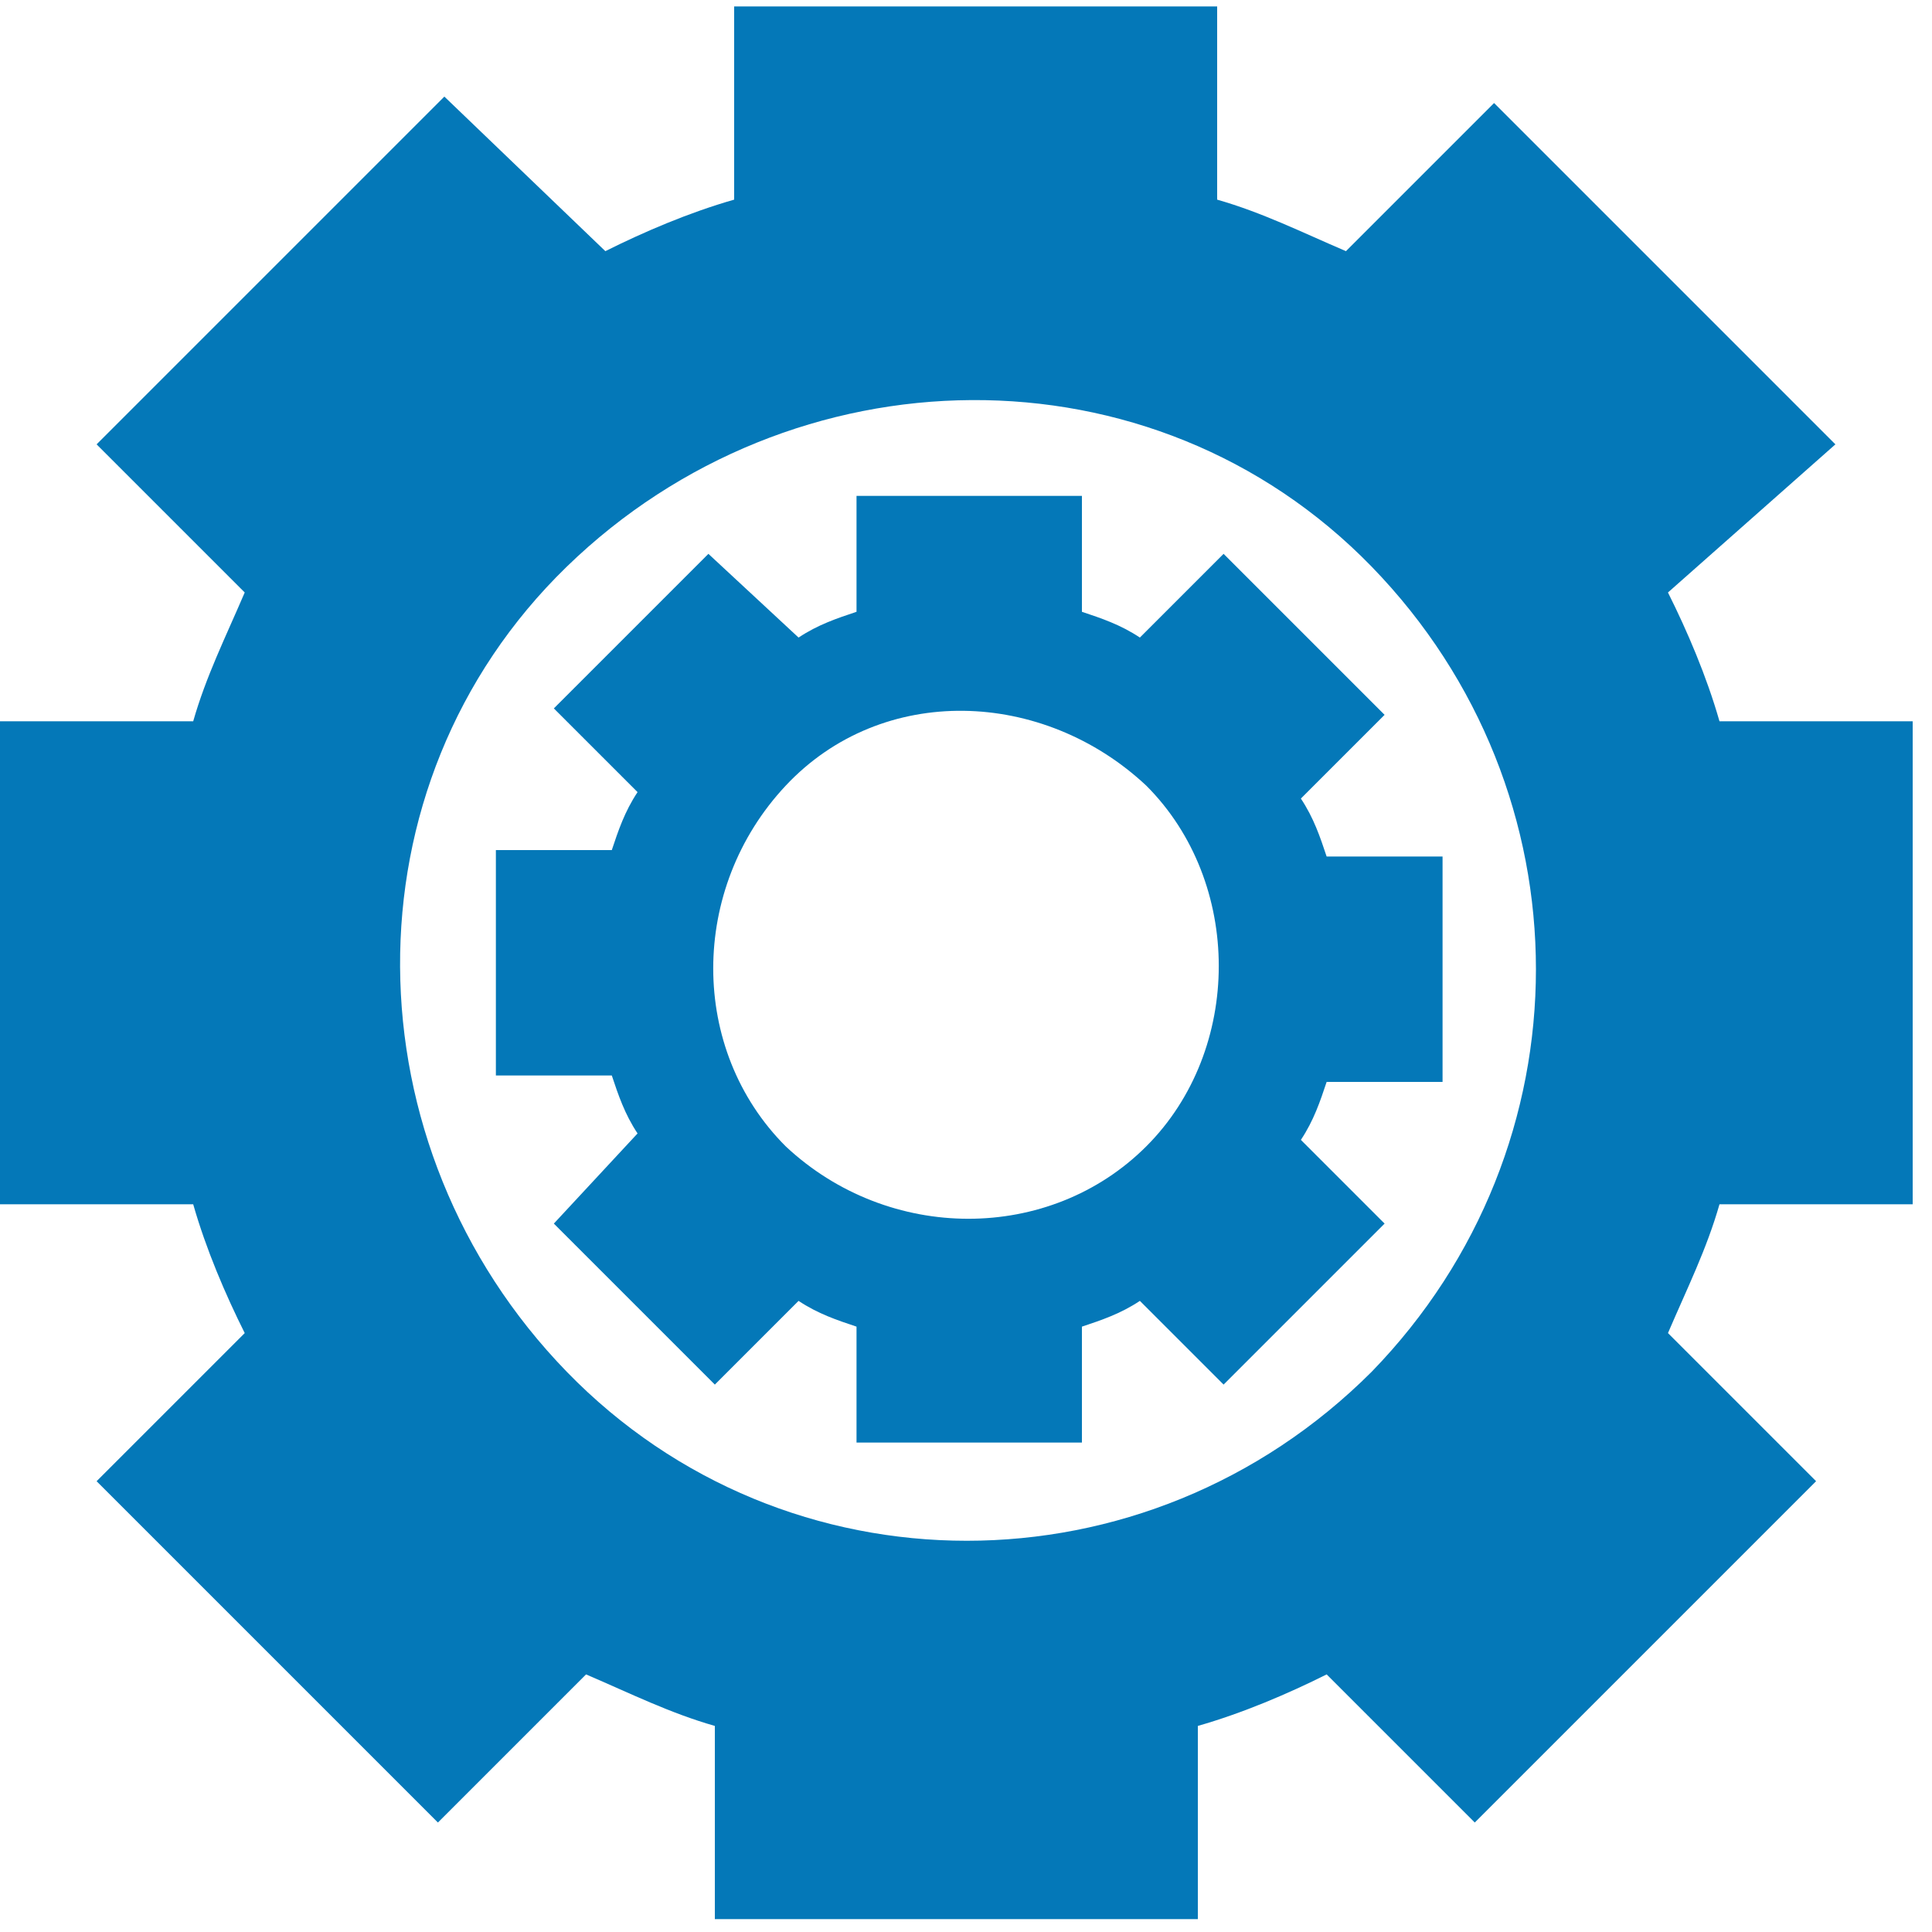 <?xml version="1.0" encoding="utf-8"?>
<!-- Generator: Adobe Illustrator 23.0.6, SVG Export Plug-In . SVG Version: 6.00 Build 0)  -->
<svg version="1.1" xmlns="http://www.w3.org/2000/svg" xmlns:xlink="http://www.w3.org/1999/xlink" x="0px" y="0px"
	 viewBox="0 0 30 30" style="enable-background:new 0 0 30 30;" xml:space="preserve">
<style type="text/css">
	.st0{display:none;}
	.st1{display:inline;fill:#0478B8;}
	.st2{display:inline;fill:#FFFFFF;}
	.st3{display:inline;}
	.st4{fill:#0478B8;}
	.st5{fill:#FFFFFF;}
</style>
<g id="Calque_6" class="st0">
	<path class="st1" d="M28.6,21.3c0,0-0.1,0-0.1-0.1c-0.6-0.2-1.1-0.5-1.7-0.7c-1.2-0.5-2.3-1.1-3.5-1.6c0,0,0,0,0,0
		c-0.2-0.1-0.3-0.1-0.5-0.2c-0.5-0.2-0.9-0.3-1.4-0.1c-0.2,0.1-0.5,0.2-0.7,0.3c-0.2,0.2-0.5,0.4-0.7,0.6c0,0,0,0,0,0
		c-0.2,0.1-0.3,0.3-0.5,0.4c0,0,0,0,0,0c-0.1,0.1-0.3,0.3-0.4,0.4c-0.2,0.1-0.4,0.2-0.6,0.1c-1.2-0.3-2.3-0.8-3.3-1.5c0,0,0,0,0,0
		c0,0,0,0,0,0c0,0,0,0-0.1,0c-0.4-0.3-0.8-0.5-1.2-0.8c-1.6-1.3-3.1-2.5-4.2-4.1c-0.3-0.5-0.6-1-0.9-1.6c-0.1-0.2-0.2-0.5,0-0.7
		c0,0,0,0,0,0c0.2-0.2,0.4-0.3,0.6-0.5c0,0,0,0,0,0c0.2-0.2,0.4-0.3,0.6-0.5c0,0,0,0,0,0c0.2-0.2,0.4-0.3,0.6-0.5c0,0,0,0,0,0
		c0,0,0.1-0.1,0.1-0.1c0.7-0.7,0.8-1.4,0.3-2.2c-0.1-0.2-0.2-0.4-0.4-0.6c0,0,0,0,0,0C9.9,6.3,9.2,5.4,8.6,4.5
		C8.2,3.9,7.8,3.4,7.4,2.8C7.2,2.4,6.8,2.1,6.3,2C5.8,2,5.4,2.1,5,2.5C4.1,3.2,3.2,4,2.4,4.7c-0.5,0.5-1,0.9-1.5,1.4
		C0,6.9-0.1,7.8,0.1,8.8c0.1,0.4,0.1,0.9,0.3,1.3c0.2,0.7,0.4,1.3,0.7,1.9c0,0,0,0,0,0c0,0,0.1,0.1,0.1,0.1c0.6,1.3,1.3,2.5,2.2,3.6
		c0.5,0.7,1.1,1.4,1.7,2.1c0,0,0,0,0,0c0.3,0.3,0.6,0.7,0.9,1c0,0,0,0,0,0C5.9,19,6,19.1,6.1,19.1c1.2,1,2.3,2.1,3.5,3.1
		c1.7,1.3,3.4,2.4,5.3,3.5c0,0,0.1,0,0.1,0.1c1.1,0.4,2.1,0.9,3.2,1.3c1.6,0.6,3.2,0.9,4.9,0.9c0.1,0,0.2,0,0.3,0c0.2,0,0.3,0,0.5,0
		c0.7-0.1,1.3-0.5,1.7-1c0.8-0.7,1.7-1.4,2.5-2.2c0.1-0.1,0.3-0.2,0.4-0.3c0,0,0,0,0,0c0.1-0.1,0.1-0.1,0.2-0.2
		c0.3-0.2,0.6-0.5,0.8-0.7c0.2-0.2,0.3-0.4,0.4-0.6c0.2-0.5-0.1-0.8-0.4-1.2c0,0,0,0,0,0C29.2,21.7,28.9,21.5,28.6,21.3z"/>
</g>
<g id="Calque_10" class="st0">
	<path class="st2" d="M15.3,5C9.6,4.8,5.1,9.4,5,14.7C4.8,20.4,9.4,24.9,14.7,25C20.5,25.1,25,20.5,25,15C25,9.6,20.6,5.1,15.3,5z
		 M20.3,13.1c-1.9,1.9-3.8,3.8-5.7,5.7c-0.3,0.3-0.6,0.4-1,0.4c-0.4,0-0.7-0.1-1-0.4c-1-1-1.9-1.9-2.8-2.9c-0.6-0.6-0.6-1.5,0-2
		c0.6-0.6,1.5-0.6,2,0c0.6,0.5,1.1,1.1,1.7,1.7c0.1,0.1,0.2,0.2,0.3,0c1.5-1.5,3-3,4.5-4.5c0.8-0.8,2-0.5,2.4,0.5
		C20.8,12.2,20.7,12.7,20.3,13.1z"/>
</g>
<g id="Calque_15" class="st0">
	<path class="st2" d="M11.6,10.7c0.9,0,1.8,0,2.6,0c0.1,0,0.2-0.1,0.2-0.2c0-0.4,0-0.8,0-1.2c0-0.4,0.2-0.6,0.5-0.6
		c0.4,0,0.5,0.2,0.5,0.6c0,0.4,0,0.8,0,1.2c0,0.2,0.1,0.3,0.3,0.3c0.8,0,1.5,0,2.3,0c0.2,0,0.3-0.1,0.3-0.3c0-0.4,0-0.8,0-1.1
		c0-0.4,0.2-0.6,0.5-0.6c0.4,0,0.5,0.2,0.5,0.6c0,0.3,0,0.7,0,1c0,0.1,0,0.2,0,0.3c0.4,0,0.7,0,1.1,0.1c1.4,0.2,2.2,1.2,2.2,2.5
		c0,1.1,0,2.2,0,3.3c0,0.2,0.1,0.3,0.3,0.4c1.1,0.3,1.9,1.3,1.9,2.4c0,1.7,0,3.4,0,5c0,0.4-0.2,0.6-0.6,0.6c-6.2,0-12.5,0-18.7,0
		C5.2,25,5,24.8,5,24.4c0-1.7,0-3.4,0-5.1c0-1.1,0.8-2,1.9-2.3c0.3-0.1,0.3-0.2,0.3-0.4c0-1.1,0-2.2,0-3.3c0-1.5,1.2-2.6,2.8-2.6
		c0.5,0,0.5,0,0.5-0.5c0-0.4,0-0.7,0-1.1c0-0.3,0.2-0.5,0.5-0.5c0.3,0,0.6,0.2,0.6,0.5C11.6,9.7,11.6,10.1,11.6,10.7z M6.1,19.9
		c0,0.1,0,0.2,0,0.3c0,1.2,0,2.3,0,3.5C6.1,24,6.2,24,6.5,24c5.7,0,11.4,0,17.1,0c0.3,0,0.4-0.1,0.4-0.4c0-1.2,0-2.3,0-3.5
		c0-0.1,0-0.2,0-0.3c-0.6,0-1,0.2-1.4,0.5c-0.5,0.3-1,0.5-1.6,0.5c-0.6,0-1.1-0.4-1.6-0.7c-0.6-0.4-1.2-0.4-1.8-0.1
		c-0.4,0.2-0.9,0.5-1.3,0.6c-1.2,0.4-2.4,0.2-3.4-0.5c-0.8-0.5-1.5-0.5-2.2,0.1c0,0-0.1,0.1-0.1,0.1c-0.9,0.6-2,0.7-2.9,0
		C7.1,20.1,6.6,19.9,6.1,19.9z M8.3,16.8c0.2,0,0.3,0,0.5,0c4,0,8,0,12,0c0.9,0,0.9,0,0.9-0.8c0-0.4,0-0.9,0-1.3
		c-1,0.2-1.7-0.1-2.4-0.6c-0.1-0.1-0.2-0.1-0.3-0.2c-0.4-0.2-0.7-0.2-1.1,0c-0.3,0.1-0.6,0.3-0.9,0.4c-1,0.5-2.1,0.6-3.2,0.3
		c-0.5-0.1-0.9-0.4-1.4-0.6c-0.6-0.3-1.2-0.3-1.7,0.1c-0.7,0.5-1.5,0.9-2.4,0.6C8.3,15.4,8.3,16.1,8.3,16.8z"/>
	<path class="st2" d="M11.2,5.1c0.3,0.4,0.6,0.8,0.9,1.2c0.2,0.4,0.1,0.8-0.3,1.1c-0.4,0.3-0.9,0.3-1.3,0c-0.4-0.3-0.6-0.7-0.4-1.1
		C10.4,5.8,10.7,5.5,11,5C11.1,5,11.1,5,11.2,5.1z"/>
	<path class="st2" d="M18.8,5c0.5,0.5,0.9,0.8,1.1,1.3c0.1,0.4,0,0.8-0.4,1c-0.4,0.3-0.9,0.2-1.3,0c-0.4-0.3-0.5-0.7-0.3-1.1
		C18.2,5.8,18.5,5.4,18.8,5z"/>
	<path class="st2" d="M15.1,5.1c0.3,0.4,0.6,0.7,0.9,1.1c0.3,0.4,0.1,0.9-0.3,1.2c-0.4,0.3-0.9,0.3-1.4,0c-0.4-0.3-0.5-0.8-0.3-1.2
		c0.3-0.4,0.6-0.8,0.9-1.1C15,5,15,5.1,15.1,5.1z"/>
</g>
<g id="Calque_20" class="st0">
	<path class="st2" d="M21.1,23c0-6,0-10,0-16c-4.6,0-7.5,0-12.2,0c0,0.3,0-0.3,0,0c0,3.6,0,7.1,0,10.7c0,0.3,0,0.3-1.2,0.3
		C7,18,7,18,7,17.7C7,13.8,7,9.9,7,6C7,5.3,7.3,5,8.1,5c4.6,0,9.2,0,13.8,0C22.8,5,23,5.3,23,6.1c0,5.9,0,11.9,0,17.8
		c0,0.8-0.3,1.1-1.2,1.1c-4.6,0-9.1,0-13.7,0c-0.9,0-1.2-0.2-1.2-1.1c0.1-0.6,0-7.3,0-7.9c0.3,0,1.5,0,1.9,0c0,0.7,0,6.3,0,7
		C13.6,23,16.4,23,21.1,23z"/>
	<path class="st2" d="M19,12c-2.8,0-5.2,0-8,0v-2c1.4,0,3,0,4.4,0c1.3,0,2.2,0,3.6,0V12z"/>
	<path class="st2" d="M19,20c-2.8,0-5.2,0-8,0v-2c1.4,0,3,0,4.4,0c1.3,0,2.2,0,3.6,0V20z"/>
	<path class="st2" d="M19,16c-2.8,0-5.2,0-8,0v-2c1.4,0,3,0,4.4,0c1.3,0,2.2,0,3.6,0V16z"/>
</g>
<g id="Calque_19" class="st0">
	<path class="st2" d="M15,19c-3.1,0-6.2,0-9.2,0c-0.3,0-0.6-0.1-0.7-0.4C5,18.4,5,18.3,5,18.2c0-2.1,0-4.3,0-6.4c0-1.3,0-2.6,0-4
		c0-0.3,0.1-0.5,0.3-0.7C5.5,7.1,5.6,7,5.8,7c1.5,0,3,0,4.5,0c0.3,0,0.6,0,0.9,0c3.8,0,7.5,0,11.3,0c0.5,0,1.1,0,1.6,0
		C24.6,7,25,7.3,25,7.8c0,0.8,0,1.6,0,2.5c0,2.6,0,5.3,0,7.9c0,0.3-0.1,0.5-0.4,0.7c-0.1,0-0.2,0.1-0.3,0.1C21.2,19,18.1,19,15,19z
		 M7,17.1c6.1,0,9.9,0,16,0c0-3.4,0-4.7,0-8.2c-6.1,0-9.9,0-16,0C7,12.4,7,13.6,7,17.1z"/>
	<path class="st2" d="M20,23c-3.3,0-6.7,0-10,0c0-0.4,0.1-0.7,0.4-0.9c0.1-0.1,0.3-0.2,0.5-0.2c0.6,0,1.1,0,1.7,0c0,0,0.1,0,0.1,0
		c0-0.3,0-0.6,0-0.9c1.6,0,3.2,0,4.7,0c0,0.3,0,0.6,0,0.9c0.1,0,0.1,0,0.1,0c0.5,0,1,0,1.5,0c0.4,0,0.6,0.2,0.8,0.5
		C20,22.6,20,22.8,20,23z"/>
</g>
<g id="Calque_45" class="st0">
	<path class="st1" d="M0.8,5.5c0.9,0,1.7,0,2.6,0.1c0.7,0,1,0.3,0.9,1C4.1,7.8,4,9,3.9,10.3c-0.1,0.7-0.4,1-1.1,1
		c-0.8,0-1.7,0-2.6,0c0-0.1,0-0.2,0-0.3c0.2-1.7,0.3-3.5,0.5-5.2C0.7,5.6,0.7,5.5,0.8,5.5C0.7,5.5,0.8,5.5,0.8,5.5z"/>
	<path class="st1" d="M29.4,24.3c-0.7,0-1.4,0-2.1,0c-0.2,0-0.4,0-0.6,0c-0.5,0-0.8-0.3-0.8-0.8c0.1-1.4,0.2-2.8,0.3-4.2
		c0-0.4,0.4-0.8,0.8-0.8c1,0,1.9,0,2.9,0C29.8,20.4,29.6,22.4,29.4,24.3C29.5,24.3,29.5,24.3,29.4,24.3z"/>
	<path class="st1" d="M16.7,12c-0.7,0.1-1.3,0.2-2,0.2c-0.9,0.1-1.8,0.2-2.7,0.4c-0.3,0-0.6,0.2-0.8,0.3c-0.6,0.3-1.1,0.4-1.7,0.3
		c-0.9-0.2-1.7-0.5-2.4-1c-0.4-0.3-0.9-0.4-1.5-0.4c-0.6,0-1-0.3-1-0.9c0-1.4,0-2.7,0.1-4.1c0-0.3,0.2-0.5,0.5-0.5
		c0.1,0,0.2,0,0.2,0c0.8,0.1,1.5-0.1,2.2-0.4c0.8-0.4,1.7-0.5,2.5-0.8c1.2-0.3,2.4-0.6,3.7-1c0.5-0.1,0.9-0.1,1.3,0
		c1.6,0.5,3.2,1.1,4.7,1.6c0.1,0,0.2,0.1,0.3,0.2c1.3,1.3,2.5,2.6,3.8,3.9c0.2,0.2,0.1,0.3,0,0.4c-0.3,0.3-0.8,0.3-1.1-0.1
		c-0.4-0.3-0.7-0.7-1.1-1c-0.5-0.5-1-1-1.5-1.5c-0.4-0.5-1-0.8-1.6-1.1c-0.3-0.1-0.6-0.3-0.9-0.4c0.1,0,0.1,0.1,0.2,0.1
		c1,0.5,1.8,1.2,2.5,2c0.4,0.6,0.9,1.1,1.4,1.6c0.2,0.2,0.1,0.3-0.1,0.4c-0.3,0.2-0.7,0.2-1-0.1c-0.8-0.7-1.6-1.4-2.4-2
		c-0.1-0.1-0.3-0.2-0.4-0.2c-0.7-0.1-1.4-0.3-2.1-0.4c-1.1-0.3-2.2,0-3.2,0.6c-0.6,0.4-1.2,0.8-1.7,1.2C9.9,10,9,10.3,8,10.1
		c0.6,0.5,1.3,0.6,2.1,0.3c0.9-0.3,1.6-0.8,2.3-1.3c0.7-0.4,1.4-0.9,2.2-1c0,0,0.1,0,0.1,0c-0.8,0.7-1.5,1.4-2.3,2.2
		c0.3-0.1,0.6-0.2,0.9-0.2c0.6,0,1.3-0.1,1.9,0C16.3,10.2,16.8,10.9,16.7,12z"/>
	<path class="st1" d="M15.5,21.8c0.7-0.7,1.5-1.4,2.2-2.1c-0.8,0.2-1.5,0.3-2.3,0.2c-0.3,0-0.5,0-0.8-0.1c-0.8-0.2-1.3-0.9-1.2-1.7
		c0-0.1,0.1-0.2,0.2-0.2c0.7-0.1,1.5-0.2,2.2-0.3c0.9-0.1,1.8-0.3,2.7-0.5c0.2,0,0.4-0.2,0.6-0.3c0.5-0.2,1-0.3,1.4-0.2
		c1.1,0.2,2,0.6,2.8,1.2c0.3,0.2,0.6,0.3,0.9,0.3c0.2,0,0.3,0,0.5,0c0.5,0,0.8,0.4,0.8,0.9c0,1.4,0,2.8-0.1,4.3
		c0,0.3-0.2,0.5-0.5,0.5c-0.5,0-0.9,0-1.4,0c-0.1,0-0.2,0-0.3,0.1c-0.8,0.5-1.7,0.8-2.6,1c-1.5,0.4-2.9,0.8-4.4,1.1
		c-0.5,0.1-0.9,0.1-1.3,0c-1.6-0.6-3.2-1.1-4.8-1.6c-0.1,0-0.2-0.1-0.3-0.2c-1.3-1.4-2.7-2.8-4-4.2c0,0,0,0,0,0
		c0.2-0.4,0.6-0.6,1-0.4c0.1,0.1,0.3,0.2,0.4,0.3c0.9,0.9,1.8,1.8,2.8,2.7c0.2,0.2,0.5,0.4,0.8,0.6c0.4,0.3,0.9,0.5,1.4,0.7
		c-0.1,0-0.1-0.1-0.2-0.1c-1.1-0.5-2-1.3-2.7-2.2c-0.4-0.5-0.9-1-1.3-1.6c-0.2-0.2-0.1-0.3,0.1-0.4c0.3-0.2,0.7-0.2,1,0.1
		c0.8,0.7,1.6,1.4,2.4,2.1c0.1,0.1,0.3,0.2,0.5,0.2c0.6,0.1,1.3,0.2,1.9,0.4c1.3,0.4,2.5,0,3.6-0.7c0.4-0.3,0.9-0.6,1.3-0.9
		c0.9-0.6,1.8-1.1,3-0.7c-0.5-0.5-1.3-0.6-2-0.4c-0.8,0.2-1.4,0.7-2,1.1c-0.6,0.4-1.3,0.8-2,1.1C16,21.8,15.8,21.8,15.5,21.8
		C15.5,21.8,15.5,21.8,15.5,21.8z"/>
	<path class="st1" d="M29.9,17.9c-0.8,0-1.5,0-2.2,0c-0.2,0-0.4,0-0.7,0c-0.3,0.1-0.5,0.2-0.8,0.3c0-0.2,0-0.5,0.1-0.8
		c0.1-0.3,0.4-0.6,0.7-0.6c1,0,1.9,0,2.9,0C30,17.1,29.9,17.5,29.9,17.9z"/>
	<path class="st1" d="M0,13c0-0.4,0.1-0.8,0.1-1.2c0.6,0,1.3,0,1.9,0c0.2,0,0.4,0,0.6,0c0.5,0,0.6,0,1.1-0.3c0,0.3,0,0.6-0.1,0.8
		C3.6,12.7,3.2,13,2.8,13C1.9,13,1,13,0,13z"/>
	<path class="st1" d="M9.8,23.9c-0.8-0.3-1.7-0.6-2.3-1.2c-0.6-0.5-1.2-0.9-1.8-1.4c-0.2-0.2-0.2-0.3,0-0.5c0.3-0.2,0.7-0.2,1,0.1
		c0.6,0.5,1.1,1,1.6,1.5C8.8,22.9,9.3,23.4,9.8,23.9z"/>
	<path class="st1" d="M20.5,6c0.6,0.3,1.2,0.5,1.7,0.9C23,7.4,23.7,8,24.5,8.6c0.2,0.2,0.2,0.4-0.1,0.6c-0.3,0.1-0.6,0.1-0.9-0.2
		c-0.6-0.6-1.2-1.1-1.8-1.7C21.3,7,21,6.6,20.6,6.3C20.5,6.2,20.5,6.2,20.5,6C20.4,6.1,20.4,6,20.5,6z"/>
</g>
<g id="Calque_40" class="st0">
	<g class="st3">
		<path class="st4" d="M23.3,12.6c-1.5-0.4-2.8-1-3.9-2.1c-1.2-1.2-2-2.6-2.3-4.3c-0.2-0.9-0.2-1.7-0.1-2.6c0-0.2,0-0.2-0.2-0.3
			c-1.1-0.6-2.3-1-3.5-1.3c-0.4-0.1-0.8-0.1-1.2-0.2c0.6-0.6,1.3-0.9,2.1-1.2C15.5,0.1,16.7,0,18,0.1c1.6,0.2,3.1,0.6,4.5,1.4
			c0,0,0.1,0,0.1,0.1c-1,1.1-1.5,2.3-1.2,3.7c0.1,1,0.6,1.8,1.4,2.4c1.5,1.2,3.9,1.3,5.7-0.5c0.7,1.3,1.2,2.6,1.5,4
			c0.3,1.4,0.2,2.9-0.3,4.3c-0.3,0.8-0.7,1.6-1.3,2.2c0,0-0.1,0.1-0.1,0.1c0,0,0,0-0.1,0.1c0,0,0-0.1,0-0.1c-0.1-1.5-0.6-3-1.2-4.3
			c-0.1-0.2-0.2-0.4-0.3-0.6c0-0.1-0.1-0.1-0.2-0.1c-0.1,0-0.3,0-0.4,0C25.3,12.8,24,12.8,23.3,12.6z"/>
		<path class="st4" d="M22.8,2.2c1.1-1.4,2.9-1.9,4.5-1.2c1,0.5,1.7,1.3,1.9,2.5c0.2,1.2-0.1,2.2-1,3.1c-0.8,0.9-1.9,1.3-3.1,1.2
			c-2-0.2-3.4-2.1-2.9-4.2C22.2,3.1,22.5,2.6,22.8,2.2z"/>
	</g>
	<g class="st3">
		<path class="st4" d="M6.7,17.4c1.5,0.4,2.8,1,3.9,2.1c1.2,1.2,2,2.6,2.3,4.3c0.2,0.9,0.2,1.7,0.1,2.6c0,0.2,0,0.2,0.2,0.3
			c1.1,0.6,2.3,1,3.5,1.3c0.4,0.1,0.8,0.1,1.2,0.2c-0.6,0.6-1.3,0.9-2.1,1.2c-1.2,0.5-2.4,0.6-3.7,0.5c-1.6-0.2-3.1-0.6-4.5-1.4
			c0,0-0.1,0-0.1-0.1c1-1.1,1.5-2.3,1.2-3.7c-0.1-1-0.6-1.8-1.4-2.4c-1.5-1.2-3.9-1.3-5.7,0.5c-0.7-1.3-1.2-2.6-1.5-4
			c-0.3-1.4-0.2-2.9,0.3-4.3c0.3-0.8,0.7-1.6,1.3-2.2c0,0,0.1-0.1,0.1-0.1c0,0,0,0,0.1-0.1c0,0,0,0.1,0,0.1c0.1,1.5,0.6,3,1.2,4.3
			c0.1,0.2,0.2,0.4,0.3,0.6c0,0.1,0.1,0.1,0.2,0.1c0.1,0,0.3,0,0.4,0C4.7,17.2,6,17.2,6.7,17.4z"/>
		<path class="st4" d="M7.2,27.8c-1.1,1.4-2.9,1.9-4.5,1.2c-1-0.5-1.7-1.3-1.9-2.5c-0.2-1.2,0.1-2.2,1-3.1c0.8-0.9,1.9-1.3,3.1-1.2
			c2,0.2,3.4,2.1,2.9,4.2C7.8,26.9,7.5,27.4,7.2,27.8z"/>
	</g>
	<g class="st3">
		<path class="st4" d="M17.4,23.3c0.4-1.5,1-2.8,2.1-3.9c1.2-1.2,2.6-2,4.3-2.3c0.9-0.2,1.7-0.2,2.6-0.1c0.2,0,0.2,0,0.3-0.2
			c0.6-1.1,1-2.3,1.3-3.5c0.1-0.4,0.1-0.8,0.2-1.2c0.6,0.6,0.9,1.3,1.2,2.1c0.5,1.2,0.6,2.4,0.5,3.7c-0.2,1.6-0.6,3.1-1.4,4.5
			c0,0,0,0.1-0.1,0.1c-1.1-1-2.3-1.5-3.7-1.2c-1,0.1-1.8,0.6-2.4,1.4c-1.2,1.5-1.3,3.9,0.5,5.7c-1.3,0.7-2.6,1.2-4,1.5
			c-1.4,0.3-2.9,0.2-4.3-0.3c-0.8-0.3-1.6-0.7-2.2-1.3c0,0-0.1-0.1-0.1-0.1c0,0,0,0-0.1-0.1c0,0,0.1,0,0.1,0c1.5-0.1,3-0.6,4.3-1.2
			c0.2-0.1,0.4-0.2,0.6-0.3c0.1,0,0.1-0.1,0.1-0.2c0-0.1,0-0.3,0-0.4C17.2,25.3,17.2,24,17.4,23.3z"/>
		<path class="st4" d="M27.8,22.8c1.4,1.1,1.9,2.9,1.2,4.5c-0.5,1-1.3,1.7-2.5,1.9c-1.2,0.2-2.2-0.1-3.1-1c-0.9-0.8-1.3-1.9-1.2-3.1
			c0.2-2,2.1-3.4,4.2-2.9C26.9,22.2,27.4,22.5,27.8,22.8z"/>
	</g>
	<g class="st3">
		<path class="st4" d="M12.6,6.7c-0.4,1.5-1,2.8-2.1,3.9c-1.2,1.2-2.6,2-4.3,2.3c-0.9,0.2-1.7,0.2-2.6,0.1c-0.2,0-0.2,0-0.3,0.2
			c-0.6,1.1-1,2.3-1.3,3.5c-0.1,0.4-0.1,0.8-0.2,1.2c-0.6-0.6-0.9-1.3-1.2-2.1C0.1,14.5,0,13.3,0.1,12C0.3,10.4,0.7,9,1.5,7.6
			c0,0,0-0.1,0.1-0.1c1.1,1,2.3,1.5,3.7,1.2c1-0.1,1.8-0.6,2.4-1.4C8.9,5.9,9,3.4,7.2,1.6c1.3-0.7,2.6-1.2,4-1.5
			C12.6-0.1,14,0,15.4,0.4c0.8,0.3,1.6,0.7,2.2,1.3c0,0,0.1,0.1,0.1,0.1c0,0,0,0,0.1,0.1c0,0-0.1,0-0.1,0c-1.5,0.1-3,0.6-4.3,1.2
			c-0.2,0.1-0.4,0.2-0.6,0.3c-0.1,0-0.1,0.1-0.1,0.2c0,0.1,0,0.3,0,0.4C12.8,4.7,12.8,6,12.6,6.7z"/>
		<path class="st4" d="M2.2,7.2C0.7,6.1,0.2,4.3,0.9,2.8c0.5-1,1.3-1.7,2.5-1.9c1.2-0.2,2.2,0.1,3.1,1C7.4,2.7,7.8,3.8,7.7,5
			C7.6,7,5.6,8.4,3.6,7.9C3.1,7.8,2.6,7.5,2.2,7.2z"/>
	</g>
</g>
<g id="Calque_21" class="st0">
	<path class="st2" d="M15.4,5c0.1,0,0.3,0,0.4,0c0.7,0.1,1.4,0.2,2,0.6c0.4,0.2,0.8,0.5,1,1C19,6.9,19,7.2,19,7.4c0,0.8,0,1.5,0,2.3
		c0,0.1,0,0.1,0.1,0.1c0.1,0,0.2,0,0.2,0.1c0.4,0.2,0.6,0.5,0.6,0.9c0,0.5-0.2,0.9-0.4,1.3c-0.2,0.4-0.5,0.8-0.8,1.1
		c-0.1,0.1-0.2,0.3-0.2,0.5c-0.2,0.6-0.4,1.3-0.7,1.9c-0.3,0.5-0.6,0.9-1,1.2c-0.5,0.4-1.2,0.6-1.8,0.5c-0.3,0-0.6,0-0.9-0.1
		c-0.6-0.2-1.1-0.6-1.5-1c-0.4-0.4-0.6-0.9-0.8-1.4c-0.1-0.4-0.2-0.8-0.4-1.1c-0.1-0.1-0.1-0.3-0.2-0.4c-0.4-0.5-0.7-0.9-0.9-1.5
		c-0.1-0.3-0.2-0.6-0.3-0.9c-0.1-0.6,0.4-1,0.8-1.1c0.2,0,0.2,0,0.2-0.2c0-0.7,0-1.4,0-2.1c0-0.3,0-0.6,0.1-0.9
		c0.2-0.4,0.5-0.7,0.9-1c0.5-0.3,1-0.4,1.5-0.5c0.3-0.1,0.6-0.1,0.9-0.1c0,0,0,0,0.1,0C14.8,5,15.1,5,15.4,5z"/>
	<path class="st2" d="M6,25c0.1-0.4,0.1-0.8,0.2-1.2c0.2-1,0.6-1.9,1.1-2.8c0.9-1.4,2.1-2.4,3.7-3c0.1,0,0.2-0.1,0.4-0.1
		c0,0.1,0.1,0.3,0.1,0.4c0.4,2,1,4,1.8,5.9c0.1,0.3,0.2,0.5,0.4,0.8c-0.2,0-0.3,0-0.5,0C10.7,25,8.3,25,6,25z"/>
	<path class="st2" d="M16.8,25c-0.1,0-0.2,0-0.3,0c1.1-2.3,1.7-4.6,2.2-7.1c0,0,0.1,0,0.1,0c1.2,0.4,2.2,1,3,2
		c0.7,0.8,1.2,1.7,1.6,2.7c0.3,0.7,0.4,1.5,0.5,2.2c0,0.1,0,0.1,0,0.2C21.6,25,19.2,25,16.8,25z"/>
	<path class="st2" d="M15,24.5c-0.1-0.3-0.3-0.5-0.4-0.8c-0.3-0.5-0.5-1.1-0.8-1.6c0-0.1,0-0.1,0-0.2c0.2-0.6,0.4-1.1,0.5-1.7
		c0-0.1,0-0.1,0-0.2c-0.2-0.3-0.3-0.6-0.5-0.9c0,0,0-0.1-0.1-0.1c0.8,0,1.6,0,2.5,0c0,0.1-0.1,0.1-0.1,0.1c-0.2,0.3-0.3,0.6-0.5,0.9
		c0,0.1,0,0.1,0,0.2c0.2,0.6,0.4,1.1,0.5,1.7c0,0.1,0,0.1,0,0.2c-0.4,0.8-0.7,1.5-1.1,2.3C15.1,24.4,15,24.5,15,24.5z"/>
</g>
<g id="Calque_25" class="st0">
	<path class="st1" d="M0,3v0.5c0,4,0,7.9,0,11.9v11.2C0,26.8,0,27,0.3,27H30V3H0z M27.4,21.2c0,0.5-0.2,0.7-0.6,0.8
		c-1,0.2-1.5,0.7-1.6,1.7c-0.1,0.5-0.3,0.7-0.7,0.7h-19c-0.5,0-0.7-0.2-0.7-0.7c0-0.1,0-0.2-0.1-0.4c-0.2-0.8-0.8-1.2-1.6-1.3
		c-0.4-0.1-0.6-0.3-0.6-0.7V8.8c0-0.4,0.2-0.6,0.6-0.7c1-0.1,1.5-0.6,1.6-1.8c0.1-0.4,0.3-0.6,0.6-0.7c0.1,0,0.3,0,0.4,0
		c5.5,0,8,0,13.5,0h5.1c0.5,0,0.7,0.2,0.8,0.7c0.1,1,0.6,1.6,1.6,1.7c0.5,0.1,0.6,0.2,0.6,0.8V21.2z"/>
	<rect x="6" y="10.5" class="st1" width="18" height="1.5"/>
	<rect x="6" y="14.3" class="st1" width="18" height="1.5"/>
	<rect x="6" y="18" class="st1" width="18" height="1.5"/>
</g>
<g id="Calque_28" class="st0">
	<path class="st1" d="M30,13.1V5.4C30,4.5,29.5,4,28.6,4c-2.7,0-5.4,0-8.1,0l-0.3,0c-1.8,0-3.6,0-5.4,0c-0.1,0-0.2,0-0.2,0h-11
		C2.9,4,2.1,4,1.3,4c-0.6,0-1,0.3-1.2,0.8c0,0.7,0,1.4,0,2.1c0,3.4,0,6.9,0,10.3l0,2.6c0,1.7,0,3.4,0,5.1c0,0.1,0,0.2,0.1,0.3
		C0.3,25.8,0.8,26,1.3,26c2.3,0,4.5,0,6.8,0l2,0h18.4c0.9,0,1.4-0.5,1.4-1.4V14.1c0-0.2,0-0.3,0-0.5c0,0-0.1,0-0.1-0.1
		c0,0,0.1,0,0.1,0C30,13.3,30,13.2,30,13.1z M12.5,21.1c-0.1,0-0.3,0.1-0.4,0.1H3.3c-0.4,0-0.5-0.1-0.5-0.4c0-0.3,0.2-0.5,0.6-0.5
		h8.8c0.2,0,0.4,0.1,0.5,0.3C12.7,20.8,12.7,21,12.5,21.1z M12.5,18.3c-0.1,0.1-0.2,0.1-0.4,0.1c-1.5,0-2.9,0-4.4,0H3.4
		c-0.4,0-0.6-0.1-0.6-0.4c0-0.3,0.2-0.5,0.6-0.5h8.8c0.2,0,0.4,0.1,0.5,0.3C12.7,17.9,12.7,18.1,12.5,18.3z M12.1,15.5
		c-2.8,0-5.7,0-8.5,0c-0.1,0-0.2,0-0.4,0c-0.1,0-0.1,0-0.2,0c-0.1,0-0.1-0.1-0.1-0.1c-0.1-0.1-0.1-0.2-0.2-0.4
		c0.1-0.3,0.3-0.4,0.6-0.4h8.7c0.4,0,0.6,0.2,0.6,0.5C12.7,15.3,12.5,15.5,12.1,15.5z M12.3,12.6c-0.1,0-0.2,0-0.3,0
		c-2.9,0-5.7,0-8.6,0c-0.1,0-0.3,0-0.4-0.1c-0.2-0.1-0.3-0.3-0.2-0.5c0.1-0.2,0.2-0.3,0.5-0.3H12c0.1,0,0.2,0,0.3,0
		c0.3,0,0.4,0.2,0.4,0.4S12.5,12.5,12.3,12.6z M12.3,9.7c-0.1,0-0.1,0-0.2,0H3.3C3,9.7,2.8,9.6,2.8,9.3C2.7,9,2.9,8.8,3.3,8.8h8.8
		c0.2,0,0.4,0.1,0.5,0.3C12.8,9.3,12.6,9.6,12.3,9.7z M23.4,7C23.4,7,23.4,7,23.4,7C23.4,7,23.4,7,23.4,7C23.3,7,23.3,7,23.4,7
		C23.3,7,23.4,7,23.4,7z M22.9,6.5C22.9,6.5,22.9,6.5,22.9,6.5C22.9,6.6,22.9,6.6,22.9,6.5C22.9,6.6,22.9,6.6,22.9,6.5
		C22.9,6.5,22.9,6.5,22.9,6.5z M22.6,6.2L22.6,6.2C22.6,6.3,22.6,6.3,22.6,6.2C22.6,6.3,22.6,6.3,22.6,6.2L22.6,6.2z M24.5,22.8
		c-0.8-0.8-1.5-1.5-2.2-2.2c-0.7,0.7-1.5,1.4-2.2,2.1v-5.9c1.5,0.6,2.9,0.6,4.4,0V22.8z M24,16.5c-2.8,1.1-6-0.7-6.5-3.6
		c-0.5-2.5,1.3-5,3.8-5.5c0.8-0.2,1.5-0.1,2.3,0.1c0,0,0,0,0-0.1c0,0-0.1,0-0.1-0.1c0,0,0,0,0,0c0,0,0,0.1,0,0.1
		c0.1,0,0.1,0.1,0.2,0.1c0.4,0.2,0.8,0.4,1.2,0.6c0.1,0,0.2,0.1,0.2,0.2c0.5,0.3,0.8,0.7,1.1,1.1c0.5,0.6,0.7,1.3,0.8,2
		C27.4,13.7,26.2,15.6,24,16.5z M27.4,11.1C27.4,11,27.4,11,27.4,11.1C27.4,11,27.4,11,27.4,11.1C27.4,11,27.4,11,27.4,11.1
		C27.4,11,27.4,11.1,27.4,11.1z M27.8,11.5C27.8,11.5,27.8,11.5,27.8,11.5C27.8,11.5,27.8,11.5,27.8,11.5
		C27.8,11.5,27.8,11.5,27.8,11.5C27.8,11.5,27.8,11.5,27.8,11.5z M28.1,11.8C28.1,11.8,28.1,11.8,28.1,11.8L28.1,11.8
		C28.1,11.8,28.1,11.8,28.1,11.8C28.1,11.8,28.1,11.8,28.1,11.8z M28.4,12.1C28.4,12.1,28.4,12.1,28.4,12.1L28.4,12.1
		C28.4,12,28.4,12.1,28.4,12.1C28.4,12.1,28.4,12.1,28.4,12.1z M28.5,12.2C28.5,12.2,28.5,12.2,28.5,12.2
		C28.5,12.2,28.5,12.2,28.5,12.2C28.5,12.2,28.6,12.2,28.5,12.2C28.6,12.2,28.5,12.2,28.5,12.2z M28.7,12.4
		C28.7,12.4,28.7,12.4,28.7,12.4C28.7,12.4,28.7,12.3,28.7,12.4C28.7,12.3,28.7,12.4,28.7,12.4C28.7,12.4,28.7,12.4,28.7,12.4z
		 M28.8,12.5C28.8,12.5,28.8,12.5,28.8,12.5C28.8,12.5,28.8,12.5,28.8,12.5C28.9,12.5,28.9,12.5,28.8,12.5
		C28.9,12.5,28.9,12.5,28.8,12.5z M29.2,12.8C29.2,12.8,29.1,12.8,29.2,12.8C29.2,12.8,29.2,12.8,29.2,12.8
		C29.2,12.8,29.2,12.8,29.2,12.8C29.2,12.8,29.2,12.8,29.2,12.8z M29.3,13C29.3,13,29.3,12.9,29.3,13C29.3,12.9,29.3,12.9,29.3,13
		C29.4,12.9,29.4,12.9,29.3,13C29.4,13,29.3,13,29.3,13z"/>
</g>
<g id="Calque_23" class="st0">
	<path class="st2" d="M15,9c1.4,0,2.6,0,4,0c0,4.3,0,8.6,0,13c-1.3,0-2.6,0-4,0C15,17.7,15,13.4,15,9z"/>
	<path class="st2" d="M13,7c0,5,0,10,0,15c-1.3,0-2.6,0-4,0c0-5,0-10,0-15C10.3,7,11.6,7,13,7z M12,8c-0.7,0-1.4,0-2,0
		c0,0.7,0,1.3,0,2c0.7,0,1.3,0,2,0C12,9.3,12,8.7,12,8z"/>
	<path class="st2" d="M25,18c-1.4,0-2.6,0-4,0c0-2.7,0-5.3,0-8c1.3,0,2.6,0,4,0C25,12.7,25,15.3,25,18z"/>
	<path class="st2" d="M7,22c-0.8,0-1.2,0-2,0c0-5.7,0-11.3,0-17c0.7,0,1.2,0,2,0C7,10.6,7,16.3,7,22z"/>
	<path class="st2" d="M5,25c0-0.7,0-1.3,0-2c6.7,0,13.3,0,20,0c0,0.7,0,1.3,0,2C18.4,25,11.8,25,5,25z"/>
	<path class="st2" d="M21,8.2c0-0.8,0-1.4,0-2.2c1.3,0,2.6,0,4,0c0,0.7,0,1.4,0,2.2C23.7,8.2,22.4,8.2,21,8.2z"/>
	<path class="st2" d="M21,20c1.4,0,2.6,0,4,0c0,0.7,0,1.3,0,2c-1.3,0-2.6,0-4,0C21,21.3,21,20.7,21,20z"/>
</g>
<g id="Calque_16" class="st0">
	<g class="st3">
		<path class="st5" d="M13.1,12.2c1.4,0,2.8,0,4.2,0c0,4.3,0,8.5,0,12.8c-1.4,0-2.8,0-4.2,0C13.1,20.7,13.1,16.5,13.1,12.2z"/>
		<path class="st5" d="M7,18.4c1.9,0,2.8,0,4.7,0c0,2.5,0,4.1,0,6.6c-1.9,0-2.7,0-4.7,0C7,22.5,7,20.9,7,18.4z"/>
		<path class="st5" d="M18.9,18.3c1.7,0,2.5,0,4.1,0c0,2.6,0,4.1,0,6.7c-1.6,0-2.5,0-4.1,0C18.9,22.5,18.9,20.9,18.9,18.3z"/>
		<path class="st5" d="M11.6,16.9c-0.4,0,0.2,0-0.1,0c-1.7,0-5.1,0-5.1,0l-1.4,0c0,0,0-3,0-4.4c2.2,0,4.4,0,6.6,0
			C11.6,13.9,11.6,15.3,11.6,16.9z"/>
		<path class="st5" d="M18.9,12.4H25c0,1.5,0,2.9,0,4.4c-0.1,0-1.3,0-1.4,0c-1.8,0-2.6,0-4.5,0c-0.2,0-0.3-0.1-0.3-0.3
			C18.9,15.2,18.9,13.8,18.9,12.4z"/>
		<path class="st5" d="M16.6,10.9c0.4-0.1,0.9-0.2,1.3-0.4c0.7-0.3,1.4-0.5,2.1-0.9c0.8-0.4,0.9-1,0.6-1.7c-0.4-0.8-1-1-1.7-0.6
			c-0.6,0.4-1.2,1-1.7,1.5c-0.4,0.4-0.7,1-1.1,1.4c0.1-0.4,0.1-0.8,0.3-1.1c0.3-1.1,0.9-2,1.9-2.7c1.2-0.8,2.5-0.6,3.3,0.5
			c0.9,1.2,0.6,2.7-0.7,3.4C19.5,11.2,18.1,11.3,16.6,10.9z"/>
		<path class="st5" d="M14.6,10.2c-0.2-0.6-0.3-1.1-0.6-1.7c-0.3-0.7-0.7-1.3-1.2-1.9C12.3,6,11.7,6,11.2,6.5
			c-0.6,0.5-0.8,1.1-0.4,1.8c0.5,0.8,1.3,1.3,2.1,1.8c0.3,0.2,0.7,0.4,1,0.6c0,0,0,0.1,0,0.1c-0.2,0-0.5,0-0.7-0.1
			C12,10.4,11,10,10.2,9.1C9.5,8.4,9.2,7.6,9.6,6.7c0.4-0.9,1.1-1.6,2.1-1.7c0.7-0.1,1.2,0.2,1.7,0.6c0.9,0.9,1.3,2,1.4,3.2
			c0,0.5,0,0.9,0,1.4C14.7,10.2,14.6,10.2,14.6,10.2z"/>
		<path class="st5" d="M16.4,11.9c-0.8,0-1.6,0-2.4,0c-0.1-0.6,0.3-1.1,1-1.2C15.9,10.7,16.3,11.1,16.4,11.9z"/>
	</g>
</g>
<g id="Calque_3">
</g>
<g id="Calque_31" class="st0">
	<rect class="st1" width="30" height="30"/>
</g>
<g id="Calque_2" class="st0">
	<path class="st1" d="M18.5,21c-2.3,0-4.5,0-6.7,0c0,3,0,5.9,0,8.9c-0.2,0-0.3,0-0.4,0c-2.1,0-4.2,0-6.3,0c-0.6,0-0.8-0.2-0.8-0.8
		c0-4.4,0-5.7,0-10.1c0-0.4,0.1-0.7,0.4-0.9c3.3-2.9,6.6-5.8,9.9-8.7c0.4-0.3,0.7-0.3,1.1,0c3.3,2.9,6.7,5.8,10,8.8
		c0.3,0.2,0.4,0.5,0.4,0.8c0,4.3,0,5.7,0,10c0,0.7-0.2,0.9-0.9,0.9c-2.1,0-4.2,0-6.4,0c-0.1,0-0.3,0-0.4,0C18.5,27,18.5,24,18.5,21z
		 M13,15.5c0,1.4,1.1,2.5,2.5,2.5c1.4,0,2.5-1.1,2.5-2.5c0-1.4-1.1-2.5-2.5-2.5C14.1,13,13,14.1,13,15.5z"/>
	<path class="st1" d="M23.2,4.9c0,0.5,0,0.9,0,1.4c0,0.5,0.2,0.9,0.5,1.2c2,1.7,4,3.5,5.9,5.2c0.1,0.1,0.3,0.2,0.3,0.3
		c0,0.3,0,1.2,0,1.8c-1.1,0-2.4,0-3.5,0c-0.3,0-0.7-0.3-0.9-0.5c-3.2-2.8-6.5-5.6-9.7-8.5c-0.6-0.5-0.7-0.5-1.3,0
		c-3.2,2.8-6.5,5.7-9.7,8.5c-0.4,0.3-0.8,0.5-1.3,0.5c-1.1,0-2.1,0-3.2,0c-0.1,0-0.3,0-0.4,0c0-0.3,0-1.5,0-1.7
		C3.8,9.7,7.8,6.1,11.5,2.9c1-0.9,2-1.7,3-2.6c0.4-0.4,0.7-0.4,1.1,0c1.5,1.3,2.9,2.5,4.4,3.8c0.1,0.1,0.1,0.2,0.2,0.2
		c0.1,0.1,0.2,0.1,0.4,0.2c0-0.1,0.1-0.3,0.1-0.4c0-0.2,0-2,0-2.2c0-0.5,0.2-0.7,0.7-0.7c0.4,0,0.8,0,1.2,0c0.5,0,0.7,0.2,0.7,0.7
		C23.3,2.4,23.2,4.4,23.2,4.9z"/>
</g>
<g id="Calque_4" class="st0">
	<path class="st1" d="M16,27.9c-1.2,0-2.3,0-3.5,0.1c-0.6,0-1.1,0-1.7,0c-0.6,0-0.8-0.2-0.8-0.7c0-3.4,0-6.8,0-10.2
		c0-1.9,0-3.8,0-5.7c0-0.6,0.2-0.8,0.9-0.8c1.5,0,3,0,4.5,0c0.6,0,0.7,0.2,0.7,0.6c0,0.5,0,1,0,1.6c0.2-0.2,0.4-0.4,0.5-0.6
		c1-1.1,2.3-2,3.9-2.2c2.1-0.3,4.2-0.3,6.1,0.9c1.9,1.1,2.8,2.7,3.2,4.6c0.2,0.8,0.2,1.6,0.2,2.3c0,3.1,0,6.3,0,9.4
		c0,0.5-0.1,0.7-0.7,0.6c-1.6,0-3.2,0-4.7,0c-0.6,0-0.7-0.2-0.7-0.6c0-3.2,0-6.4,0-9.6c0-1.9-1.5-3.1-3.7-3.2
		c-2.2,0-3.8,1.2-3.9,3.1c-0.1,3.1-0.1,6.2-0.1,9.3c0,0.3,0,0.5,0,0.8C16,27.8,16,27.9,16,27.9z"/>
	<path class="st1" d="M6,19c0,2.8,0,5.6,0,8.3C6,27.8,5.8,28,5.3,28c-1.5,0-3.1,0-4.6,0C0.1,28,0,27.8,0,27.4c0-5.6,0-11.1,0-16.7
		C0,10.2,0.2,10,0.7,10c1.5,0,3,0,4.5,0C5.9,10,6,10.2,6,10.7C6,13.5,6,16.3,6,19z"/>
	<path class="st1" d="M3,8C1.2,8,0,6.8,0,5c0-1.7,1.2-3,3-3c1.8,0,3,1.2,3,3C6,6.7,4.7,8,3,8z"/>
</g>
<g id="Calque_5" class="st0">
	<path class="st1" d="M15,15c-3.4-3.3-5.6-5.6-9-9c6.8,0,11.2,0,18,0C20.6,9.4,18.4,11.7,15,15z"/>
	<path class="st1" d="M17.7,17.2c2.3,2.6,3.7,4.1,6.3,6.8c-6.8,0-11.2,0-18,0c0.4-0.4,0.7-0.8,1-1.2c2.1-2.2,3.1-3.3,5.1-5.5
		c0.4-0.4,0.6-0.4,1,0c0.4,0.4,0.8,0.8,1.2,1.3c0.4,0.4,0.7,0.5,1.2,0c0.4-0.5,0.9-0.9,1.4-1.3C17.1,17,17.5,17,17.7,17.2z"/>
	<path class="st1" d="M18,15l8-8c0,6.5,0,9.9,0,16L18,15z"/>
	<path class="st1" d="M4,23V7c7.7,7.7,0.3,0.4,8,8L4,23z"/>
	<path class="st1" d="M0,2v26h30V2H0z M28,26H2V4h26V26z"/>
</g>
<g id="Calque_8" class="st0">
	<path class="st1" d="M2,27c-1,0-2-1-2-2c0-4.1,0-4.6,0-8.7C0,13.3,0,8,0,5c0-1.2,1-2,2.2-2c0.7,0,1.5,0,2.2,0
		c0.2,0,0.2,0.1,0.2,0.3c0,0.6,0,1.1,0,1.7c0,1.1,0.9,2,1.9,2c1,0,1.9-0.9,1.9-2c0-0.6,0-1.3,0-1.9c0.1,0,0.2,0,0.3,0
		c4.2,0,8.4,0,12.5,0c0.2,0,0.3,0.1,0.3,0.3c0,0.5,0,1.1,0,1.6c0,1,0.6,1.8,1.5,2c0.8,0.2,1.7-0.2,2.1-1c0.2-0.3,0.2-0.7,0.2-1
		c0-0.5,0-1.1,0-1.6c0-0.2,0.1-0.2,0.2-0.2c0.8,0,1.5,0,2.3,0C28.9,3,30,3.9,30,5c0,1.3,0,1.7,0,2.9c0,5.9,0,11.2,0,17.1
		c0,1.2-1,2-2,2H2z M15,8C10.8,8,7.2,8,3,8C2.7,8,2,8,2,9c0,6.3,0,8.7,0,15c0,0.6,0.5,1,1,1c4.2,0,8,0,12.1,0c4.1,0,7.8,0,11.9,0
		c0.5,0,1-0.5,1-1c0-0.1,0-4.9,0-5c0-6.1,0-3.9,0-10c0-0.4,0-1-1-1C22.8,8,19.2,8,15,8z"/>
	<path class="st1" d="M6,2.5c0-0.5,0-1.1,0-1.6C6,0.3,6.2,0,6.5,0C6.8,0,7,0.3,7,0.9C7,2,7,3,7,4.1C7,4.6,6.8,5,6.5,5
		C6.2,5,6,4.6,6,4.1C6,3.6,6,3,6,2.5z"/>
	<path class="st1" d="M24,2.5c0,0.6,0,1.1,0,1.7C24,4.6,23.8,5,23.5,5C23.2,5,23,4.7,23,4.2c0-1.1,0-2.3,0-3.4C23,0.3,23.2,0,23.5,0
		C23.8,0,24,0.3,24,0.8C24,1.4,24,1.9,24,2.5z"/>
	<path class="st4" d="M23,19c0.8,0,1.5,0,2.3,0c0.5,0,0.7,0.2,0.7,0.6c0,0.9,0,1.9,0,2.8c0,0.4-0.2,0.6-0.6,0.6c-1.6,0-3.2,0-4.7,0
		c-0.4,0-0.6-0.2-0.6-0.5c0-1,0-1.9,0-2.9c0-0.3,0.3-0.6,0.7-0.6C21.5,19,22.2,19,23,19z"/>
	<path class="st1" d="M7,20c0.8,0,1.5,0,2.3,0c0.5,0,0.7,0.1,0.7,0.4c0,0.7,0,1.4,0,2.2c0,0.3-0.3,0.4-0.7,0.4c-1.6,0-3.1,0-4.7,0
		C4.2,23,4,22.9,4,22.6c0-0.7,0-1.4,0-2.2C4,20.1,4.2,20,4.7,20C5.4,20,6.2,20,7,20z"/>
	<path class="st4" d="M15,25c0.8,0,1.5,0,2.3,0c0.5,0,0.7,0.2,0.7,0.6c0,0.9,0,1.9,0,2.8c0,0.4-0.2,0.6-0.7,0.6c-1.6,0-3.1,0-4.7,0
		c-0.4,0-0.7-0.2-0.7-0.6c0-0.9,0-1.9,0-2.8c0-0.4,0.3-0.6,0.7-0.6C13.5,25,14.2,25,15,25C15,25,15,25,15,25z"/>
	<path class="st4" d="M7,29c-0.8,0-1.5,0-2.3,0C4.2,29,4,28.8,4,28.4c0-0.9,0-1.9,0-2.8C4,25.2,4.2,25,4.7,25c1.5,0,3,0,4.6,0
		c0.5,0,0.8,0.2,0.8,0.7c0,0.8,0,1.5,0,2.3c0,0.2,0,0.4,0,0.6C9.9,28.9,9.7,29,9.3,29C8.6,29,7.8,29,7,29C7,29,7,29,7,29z"/>
	<path class="st1" d="M15,20c0.8,0,1.5,0,2.3,0c0.5,0,0.7,0.1,0.7,0.4c0,0.7,0,1.4,0,2.2c0,0.3-0.3,0.4-0.7,0.4c-1.6,0-3.1,0-4.7,0
		c-0.4,0-0.7-0.1-0.7-0.4c0-0.7,0-1.4,0-2.2c0-0.3,0.2-0.4,0.7-0.4C13.9,20,13.7,20,15,20z"/>
	<path class="st1" d="M7,15c0.8,0,1.5,0,2.3,0c0.5,0,0.7,0.1,0.7,0.4c0,0.7,0,1.4,0,2.2c0,0.3-0.3,0.4-0.7,0.4c-1.6,0-3.1,0-4.7,0
		C4.2,18,4,17.9,4,17.6c0-0.7,0-1.4,0-2.2C4,15.1,4.2,15,4.7,15C5.4,15,6.2,15,7,15z"/>
	<path class="st1" d="M15,15c0.8,0,1.5,0,2.3,0c0.5,0,0.7,0.1,0.7,0.4c0,0.7,0,1.4,0,2.2c0,0.3-0.3,0.4-0.7,0.4c-1.6,0-3.1,0-4.7,0
		c-0.4,0-0.7-0.1-0.7-0.4c0-0.7,0-1.4,0-2.2c0-0.3,0.2-0.4,0.7-0.4C13.4,15,14.2,15,15,15z"/>
	<path class="st1" d="M23,15c0.8,0,1.5,0,2.3,0c0.5,0,0.7,0.1,0.7,0.4c0,0.7,0,1.4,0,2.2c0,0.3-0.3,0.4-0.7,0.4c-1.6,0-3.1,0-4.7,0
		c-0.4,0-0.7-0.1-0.7-0.4c0-0.7,0-1.4,0-2.2c0-0.3,0.2-0.4,0.7-0.4C21.4,15,22.2,15,23,15z"/>
	<path class="st1" d="M15,10c0.8,0,1.5,0,2.3,0c0.5,0,0.7,0.1,0.7,0.4c0,0.7,0,1.4,0,2.2c0,0.3-0.3,0.4-0.7,0.4c-1.6,0-3.1,0-4.7,0
		c-0.4,0-0.7-0.1-0.7-0.4c0-0.7,0-1.4,0-2.2c0-0.3,0.2-0.4,0.7-0.4C13.4,10,14.2,10,15,10z"/>
	<path class="st1" d="M23,10c0.8,0,1.5,0,2.3,0c0.5,0,0.7,0.1,0.7,0.4c0,0.7,0,1.4,0,2.2c0,0.3-0.3,0.4-0.7,0.4c-1.6,0-3.1,0-4.7,0
		c-0.4,0-0.7-0.1-0.7-0.4c0-0.7,0-1.4,0-2.2c0-0.3,0.2-0.4,0.7-0.4C21.4,10,22.2,10,23,10z"/>
</g>
<g id="Calque_9" class="st0">
	<path class="st1" d="M9.2,21.4c0.7,0.9,1.4,1.8,2,2.6c-0.8,1-1.5,2-2.2,3c-3-4-6-8-9-12c3-4,6-8,9-12c0.7,0.9,1.4,1.9,2.2,2.9
		c-0.6,0.8-1.3,1.7-2,2.7c3.9,0,7.8,0,11.6,0c-0.6-0.8-1.3-1.7-1.9-2.5C19.6,5,20.3,4,21,3c3,3.9,6,8,9,12c-3,4-6,8-9,12
		c-0.7-0.9-1.4-1.9-2.2-2.9c0.6-0.8,1.3-1.7,1.9-2.5c0,0,0-0.1-0.1-0.1C16.9,21.4,13.1,21.4,9.2,21.4z M4.4,15c0.5,0.7,1,1.3,1.5,2
		c0.1,0.1,0.2,0.2,0.4,0.2c5.8,0,11.7,0,17.5,0c0.1,0,0.2,0,0.3-0.1c0.5-0.7,1-1.4,1.5-2.1c-0.5-0.7-1-1.3-1.5-1.9
		c-0.1-0.1-0.3-0.2-0.4-0.2c-5.8,0-11.7,0-17.5,0c-0.1,0-0.3,0.1-0.4,0.2C5.3,13.7,4.9,14.3,4.4,15z"/>
</g>
<g id="Calque_7" class="st0">
	<path class="st1" d="M15,30c-2.4-3.4-4.8-6.8-7.2-10.3c-1.3-1.9-2.3-4.1-2.7-6.6C4.5,8.5,6.5,3.8,10.1,1.5
		c3.4-2.1,6.9-2.1,10.1,0.2c3.3,2.3,4.9,5.9,4.8,10.3c-0.1,2.1-0.7,4-1.8,5.7c-1.6,2.6-3.4,5.2-5.1,7.7C17.1,27,16,28.5,15,30z
		 M15,13c1.6,0,3-1.4,3-3c0-1.6-1.4-3-3-3c-1.6,0-3,1.4-3,3C12,11.7,13.4,13,15,13z"/>
</g>
<g id="Calque_12" class="st0">
	<path class="st1" d="M25.2,9.8c-3.7,5.4-7.3,10.7-11,16C13.7,26.6,13,27,12.2,27c-0.8,0-1.4-0.4-1.9-1.1c-1.8-2.7-3.7-5.3-5.5-8
		c-1.1-1.6-1.1-4.1,0-5.7c1.1-1.6,2.8-1.6,3.9,0c1.1,1.5,2.2,3.1,3.2,4.7c0.3,0.4,0.4,0.4,0.7,0c2.9-4.2,5.8-8.4,8.7-12.6
		c1.5-2.1,3.9-1.4,4.6,1.4C26.2,7.2,26,8.6,25.2,9.8z"/>
</g>
<g id="Calque_27" class="st0">
	<path class="st1" d="M20.3,22.9c-0.3-0.1-0.7-0.2-1-0.3c-0.4-0.2-0.8-0.4-1.2-0.6c-0.3-0.2-0.6-0.1-0.8,0.2
		c-0.2,0.2-0.3,0.5-0.5,0.7c-0.1,0.2-0.3,0.4-0.4,0.6c-0.9,1.1-1.8,1.1-2.7,0c-0.2-0.3-0.5-0.6-0.7-1c-0.5-0.8-0.6-0.8-1.5-0.4
		c-0.4,0.2-0.7,0.4-1.1,0.5c-0.2,0.1-0.4,0.1-0.6,0.1c-0.8,0.1-1.3-0.3-1.4-1c-0.1-0.6-0.2-1.3-0.2-1.9c0-0.6-0.1-0.7-0.7-0.7
		c-0.6,0-1.2-0.1-1.8-0.2c-0.9-0.2-1.3-0.9-1-1.8c0.2-0.5,0.4-1.1,0.7-1.6c0.3-0.7,0.3-0.8-0.3-1.3c-0.3-0.2-0.6-0.4-0.9-0.7
		c-0.2-0.1-0.4-0.3-0.5-0.5c-0.6-0.6-0.6-1.4,0-2c0.3-0.3,0.7-0.6,1.1-0.9c1-0.7,1-0.8,0.5-1.9C4.9,8.1,4.8,7.8,4.7,7.5
		C4.2,6.2,4.8,5.3,6.1,5.3c0.4,0,0.9,0,1.3-0.1C8,5.1,8.1,5,8.1,4.5c0-0.6,0.1-1.2,0.2-1.8c0.2-1,0.9-1.4,1.8-1.1
		c0.5,0.2,1,0.4,1.5,0.7c0.6,0.3,0.8,0.2,1.2-0.3c0.3-0.4,0.5-0.7,0.8-1.1c0.7-1,2-1,2.7,0c0.3,0.4,0.6,0.8,0.9,1.2
		c0.3,0.5,0.4,0.5,1,0.3C18.5,2.2,18.8,2,19,1.9c0.2-0.1,0.5-0.2,0.7-0.3c1.1-0.4,1.9,0.2,2,1.3c0,0.5,0.1,0.9,0.1,1.4
		c0,0.6,0.2,0.8,0.8,0.9c0.6,0.1,1.1,0.1,1.7,0.2c0.9,0.2,1.4,0.9,1.1,1.8c-0.2,0.6-0.5,1.2-0.8,1.8c-0.2,0.4-0.1,0.6,0.2,0.9
		c0.4,0.3,0.9,0.6,1.3,1c1,0.8,1,1.8,0,2.6c-0.4,0.3-0.9,0.6-1.3,0.9c-0.5,0.4-0.5,0.5-0.3,1c0.2,0.4,0.4,0.9,0.6,1.3
		c0.1,0.3,0.2,0.6,0.2,0.9c0,0.5-0.2,0.9-0.7,1.1c-0.3,0.1-0.7,0.2-1,0.3c-0.4,0.1-0.8,0.1-1.2,0.1c-0.6,0-0.7,0.2-0.8,0.8
		c0,0.6-0.1,1.2-0.2,1.8C21.5,22.5,21,22.9,20.3,22.9z M15,3.8c-4.1-0.2-8.3,3.5-8.2,8.4c0,4.8,4,8.4,8.4,8.4c4.4-0.1,8.5-4,8.1-9.2
		C22.9,7.4,19.3,3.6,15,3.8z"/>
	<path class="st1" d="M25.8,26.6c-1-0.1-2-0.1-3-0.3c-0.3,0-0.4,0.1-0.5,0.3c-0.4,0.9-0.8,1.8-1.2,2.7c-0.1,0.3-0.3,0.5-0.6,0.5
		c-0.3,0-0.5-0.2-0.6-0.4c-1-1.7-1.9-3.4-2.9-5.1c-0.1-0.2-0.1-0.4,0-0.6c0.2-0.3,0.4-0.6,0.6-0.9c0.2-0.2,0.3-0.3,0.6-0.2
		c0.6,0.3,1.1,0.5,1.7,0.7c1.1,0.3,2.1-0.4,2.3-1.5c0.1-0.5,0.1-1.1,0.2-1.7c0-0.2,0.1-0.4,0.2-0.5c0.2-0.1,0.4,0,0.6,0.2
		c1.1,1.8,2.1,3.7,3.2,5.5C26.8,26.2,26.5,26.6,25.8,26.6z"/>
	<path class="st1" d="M3.4,26c0-0.1,0.1-0.2,0.1-0.3c1.1-1.9,2.2-3.7,3.2-5.6c0.1-0.2,0.3-0.4,0.5-0.3c0.1,0.1,0.2,0.3,0.2,0.4
		c0.1,0.6,0.1,1.1,0.2,1.7c0.2,1.2,1.4,1.8,2.3,1.5c0.6-0.2,1.2-0.4,1.7-0.7c0.3-0.2,0.5-0.1,0.7,0.2c0.2,0.3,0.4,0.6,0.6,0.9
		c0.1,0.1,0.1,0.4,0,0.5c-1,1.8-2,3.5-3,5.3c-0.3,0.5-0.8,0.5-1.1-0.1c-0.4-0.9-0.8-1.8-1.3-2.8c-0.1-0.3-0.3-0.4-0.6-0.4
		c-1,0.1-1.9,0.2-2.9,0.3C3.7,26.7,3.4,26.4,3.4,26z"/>
	<path class="st1" d="M22,12.2c0.2,3.2-2.5,7.1-7,7.1c-3.8,0-7-3.1-7-7.1c0-4,3.2-6.9,6.6-7.1C18.8,4.8,22.2,8.4,22,12.2z M13.7,16
		c0.2-0.1,0.3-0.2,0.5-0.3c1.8-1.8,3.6-3.6,5.4-5.4c0.3-0.3,0.3-0.7,0-0.9c-0.2-0.2-0.6-0.2-0.9,0.1c-0.1,0.1-0.2,0.2-0.3,0.3
		c-1.4,1.5-2.9,2.9-4.3,4.4c-0.4,0.4-0.4,0.4-0.8,0c-0.7-0.7-1.3-1.4-2-2c-0.3-0.3-0.7-0.3-0.9-0.1c-0.2,0.2-0.2,0.6,0,0.9
		c0.9,0.9,1.8,1.9,2.8,2.8C13.4,15.8,13.5,15.9,13.7,16z"/>
</g>
<g id="Calque_22" class="st0">
	<path class="st1" d="M7.8,6c0-0.3,0-1.7,0-2c4.8,0,9.6,0,14.4,0c0,0.3,0,1.7,0,2c1.6,0,3.2,0,4.8,0c0,0.6,0,0-0.1,0.5
		c-0.1,1.4-0.3,2.8-0.5,4.2c-0.3,1.7-0.7,3.4-1.5,4.9c-0.6,1.1-1.3,1.9-2.3,2.3c-0.9,0.4-1.8,0.8-2.7,1.2c-0.1,0.1-0.2,0.1-0.3,0.2
		c-0.7,0.9-1.5,1.6-2.4,2.1c-0.6,0.4-1,1-1,1.9c0,1.3,0-1.4,0-0.1c0,1.7,1,3,2.4,3c0.3,0,0.6,0,0.9,0c0,0.5,0,1,0,1.5
		c0.4,0,1.4,0,1.8,0c0,0.7,0,1.5,0,2.2c-3.9,0-8.9,0-12.8,0c0-0.7,0-1.5,0-2.2c0.4,0,1.4,0,1.8,0c0-0.5,0-1,0-1.5c0.3,0,0.7,0,1,0
		c0.4,0,0.9-0.1,1.2-0.4c0.7-0.6,1.1-1.4,1.2-2.4c0-1.4,0,1.3,0-0.1c0-0.9-0.3-1.5-0.9-1.9c-0.9-0.6-1.7-1.3-2.5-2.2
		c-0.1-0.1-0.2-0.2-0.2-0.2c-0.5-0.2-1.1-0.5-1.6-0.7c-0.4-0.2-0.9-0.4-1.3-0.6c-1.1-0.6-1.9-1.5-2.5-2.8c-0.7-1.4-1-2.9-1.3-4.5
		C3.2,8.7,3.1,7.8,3,6H7.8z M22.2,8c-0.2,3.4-0.5,5.4-1.4,8.7c0.4-0.2,0.8-0.4,1.2-0.6c0.4-0.2,0.8-0.4,1.1-0.8
		c0.6-0.8,1-1.7,1.3-2.7c0.4-1.3,0.5-1.7,0.8-3.1c0.1-0.6,0.1-0.9,0.1-1.4C24.3,8,23.3,8,22.2,8z M4.6,8C4.7,9.2,4.8,9.3,5,10.5
		c0.2,1.4,0.6,2.8,1.3,4.1c0.2,0.4,0.5,0.9,0.9,1.1c0.6,0.4,1.5,0.7,2.2,1.1C8.6,13.4,8,11.4,7.8,8H4.6z"/>
</g>
<g id="Calque_11" class="st0">
	<path class="st1" d="M4.5,16.8c0.6-1.4,0-2.7-1.1-3.9c-0.5-0.5-0.5-1.3,0-1.8c1.1-1.2,1.5-2.4,1.1-4c-0.2-0.9,0.2-1.3,1-1.7
		c0.1-0.1,0.2-0.1,0.4-0.1c1.2-0.3,1.9-1.1,2.3-2.2c0.4-1.4,0.9-1.6,2.3-1.4c1.3,0.3,2.3,0,3.3-0.9c1-0.9,1.6-0.9,2.5,0
		c1,1,2.1,1.2,3.5,0.9c1.1-0.2,1.6,0.1,2,1.1c0.1,0.3,0.2,0.5,0.3,0.8c0.2,0.8,0.8,1.2,1.5,1.5c2.2,0.9,2.2,0.9,1.8,3.2
		c-0.1,0.8,0.1,1.4,0.6,2c1.4,1.7,1.4,1.9,0,3.6c-0.6,0.7-0.8,1.4-0.6,2.3c0.1,0.3,0.1,0.6,0.1,0.8c0.1,0.8-0.1,1.4-0.9,1.7
		c-1.6,0.5-2.6,1.5-3,3c-0.2,0.7-0.8,1.1-1.5,0.9c-1.7-0.4-3,0-4.3,1.2c-0.5,0.5-1.1,0.4-1.7,0c-0.3-0.2-0.5-0.3-0.7-0.5
		c-0.8-0.8-1.7-0.9-2.8-0.7c-1.5,0.3-2,0.1-2.5-1.4c-0.4-1.2-1.1-1.9-2.3-2.3C4.7,18.5,4.5,18,4.5,16.8z M5.7,12
		c0,5.2,4.2,9.3,9.4,9.3c5.2,0,9.4-4.2,9.4-9.4c0-5.1-4.2-9.4-9.4-9.4C9.9,2.6,5.6,6.8,5.7,12z"/>
	<path class="st1" d="M7.8,22.5c0.6,1,1.8,1,3.1,0.9c0.8-0.1,1.6,0,2.2,0.3c0.4,0.2,1,0.4,1.5,0.7c-1.1,1.8-2.3,3.7-3.5,5.6
		c-0.5-0.5-0.9-1-1.4-1.4c-0.3-0.3-0.5-0.6-0.8-0.9c-0.2-0.2-0.4-0.2-0.7-0.2c-1.3,0.3-2.7,0.5-4.1,0.8C5.3,26.4,6.5,24.5,7.8,22.5z
		"/>
	<path class="st1" d="M25.9,28.4c-1.4-0.3-2.7-0.5-3.9-0.8c-0.5-0.1-0.8-0.1-1.1,0.2c-0.6,0.7-1.3,1.4-2,2.2
		c-1.2-1.9-2.4-3.8-3.5-5.6c0.6-0.2,1.1-0.5,1.6-0.7c0.6-0.3,1.3-0.4,2.1-0.3c0.3,0,0.6,0,0.8,0.1c1.1,0.1,1.9-0.2,2.3-0.9
		C23.5,24.5,24.7,26.4,25.9,28.4z"/>
	<path class="st1" d="M15,3.9c4.6,0,8.2,3.6,8.2,8.2c0,4.5-3.7,8.1-8.2,8.1c-4.5,0-8.2-3.7-8.1-8.2C6.9,7.5,10.5,3.8,15,3.9z
		 M15,5.1C11.2,5,8,8.2,8,12c0,3.8,3.2,7,7,7c3.8,0,7-3.1,7-7C22,8.1,18.9,5.1,15,5.1z"/>
	<path class="st1" d="M18.7,8.8c0.4,0.4,0.8,0.8,1.2,1.3c-2,1.8-4,3.6-5.9,5.3c-1.3-1.2-2.5-2.3-3.8-3.5c0.5-0.5,0.9-0.8,1.3-1.2
		c0.7,0.7,1.5,1.5,2.4,2.3L18.7,8.8z"/>
	<path class="st1" d="M2,28V2h5c0-0.8,6-1.1,6-2H0v30h11c0-0.8-1-2.2-1-3L2,28z"/>
	<path class="st1" d="M30,0H17c0,0.9,6,1.2,6,2h5l0,26l-8-1c0,0.8-1,2.2-1,3h11V0z"/>
	<polygon class="st1" points="18,30 12,30 15,26 15,26 	"/>
</g>
<g id="Calque_26" class="st0">
	<path class="st1" d="M4.3,26c0-1.7,0-13.8,0-15.5c0.3,0.1,0.5,0.2,0.7,0.3c2.1,0.8,5.9,2.3,8,3.1c0.6,0.2,1.2,0.5,1.7,0.7
		c0.1,0,0.2,0.1,0.3,0c2.2-0.9,4.3-1.7,6.5-2.6c0.7-0.3,2.6-1.2,3.4-1.5c0,0,0.1,0,0.1,0c0,1.7,0,13.8,0,15.5c-0.1,0-0.2,0-0.3,0
		c-1.3,0-3.8,0.9-5.1,1.4c-1.4,0.5-2.6,1.2-3.9,2c-0.2,0.2-0.4,0.3-0.7,0.5c-0.1,0.1-0.2,0.1-0.4,0c-1.7-1.2-3.4-2.1-5.3-2.7
		c-1.1-0.3-3.9-1.2-5-1.2C4.4,26,4.4,26,4.3,26z M0.1,7c1,0.4,2.1,0.8,3.1,1.2c2,0.8,4.1,1.6,6.1,2.4c1.9,0.7,3.7,1.5,5.6,2.2
		c0.1,0,0.2,0,0.3,0c1.3-0.5,2.6-1,3.8-1.5c1.5-0.6,3.1-1.2,4.6-1.8c1.5-0.6,3.1-1.2,4.6-1.9c0.5-0.2,1.1-0.4,1.7-0.7
		c-0.1-0.1-0.2-0.1-0.3-0.2c-1.4-0.6-2.7-1.3-4.1-1.9c-1.7-0.8-3.4-1.6-5.1-2.4c-1.7-0.8-3.5-1.6-5.2-2.4C15.2,0,15,0,14.9,0
		c-1.3,0.6-2.5,1.1-3.8,1.7c-1.5,0.7-3,1.4-4.5,2C5.1,4.5,3.5,5.2,2,6C1.3,6.3,0.7,6.6,0,6.9C0.1,6.9,0.1,6.9,0.1,7z M30,26.3
		c0-2.1,0-4.2,0-6.3c0-0.5,0.1-1.1-0.6-1.5c0.8-0.6,0.8-1.2,0.1-1.6c-0.3-0.1-0.3-0.3-0.3-0.5c0-2.3,0-4.7,0-7c0-0.1,0-0.2,0-0.4
		c-0.3,0.2-0.6,0.3-0.9,0.5c-0.4,0.2-0.4,0.2-0.5,0.5c0,2.3,0,4.2,0,6.5c0,0.1-0.1,0.3-0.2,0.3c-0.7,0.4-0.9,0.9-0.4,1.4
		c0.1,0.1,0.2,0.2,0.3,0.3c-0.5,0.3-0.6,0.6-0.6,1c0,2.2,0,4.5,0,6.7c0,0.1,0,0.2,0,0.2c0,0.1,0.1,0.1,0.2,0.1c1,0,2,0,3,0
		C30,26.5,30,26.4,30,26.3z"/>
</g>
<g id="Calque_14" class="st0">
	<path class="st1" d="M19,19v-1h11c0,0,0,0,0,0c0,4.2,0,5.4,0,9.7c0,1.7-0.3,2.3-2,2.3c-8,0.1-17.4,0-26,0c-1.5,0-2-0.7-2-2.3
		c0-3.7,0-4.4,0-8.2c0-0.2,0-1.3,0-1.5h11v1c0,0.6,0.4,1,1,1h6C18.6,20,19,19.6,19,19z"/>
	<path class="st1" d="M30,16c-3.1,0-11,0-11,0v-2h-8l0,2c0,0-7.3,0-11,0c0-0.1,0-0.2,0-0.3c0-1.6,0-5.1,0-6.7c0-1,0.5-1.7,1.4-2
		C1.6,7,1.8,7,2,7c8.7,0,17.4,0,26,0c1.2,0,2,0.7,2,1.9c0,1.6,0,5.3,0,6.9C30,15.9,30,15.9,30,16z"/>
	<path class="st1" d="M24,0c0,0.9,0,3.1,0,4c-0.9,0-2.6,0-3.5,0V2.4h-11c0,0.8,0,0.8,0,1.6C8.6,4,6.9,4,6,4c0-1,0-3,0-4H24z"/>
	<path class="st1" d="M9,0c4,0,8,0,12,0"/>
</g>
<g id="Calque_17" class="st0">
	<path class="st1" d="M23,2c1.7,0,3.3,0,5,0c0,7.7,0,15.3,0,23c-1.6,0-3.2,0-5,0C23,17.4,23,9.8,23,2z"/>
	<path class="st1" d="M0,30C0,19.9,0,10,0,0c0.8,0,2,0,3,0c0,9.1,0,17.7,0,27c9.3,0,17.8,0,27,0c0,0.9,0,2.2,0,3
		C20.1,30,10.1,30,0,30z"/>
	<path class="st1" d="M19,25c-1.7,0-3.3,0-5,0c0-4,0-8,0-12c1.6,0,3.3,0,5,0C19,16.9,19,20.9,19,25z"/>
	<path class="st1" d="M5,25c0-1.7,0-3.3,0-5c1.7,0,3.3,0,5,0c0,1.6,0,3.3,0,5C8.4,25,6.7,25,5,25z"/>
	<path class="st1" d="M20,8c-0.9-0.8-1.5-1.4-2.3-2.2C14,9.6,10.4,13.2,6.7,17C6.3,16.6,5,14.9,5,14.9c4.7-5.1,6.2-6.3,10.9-11
		c-0.3-0.3-1-1-2-1.9c2.1,0,4,0,6,0C20,3.9,20,5.8,20,8z"/>
</g>
<g id="Calque_30" class="st0">
	<path class="st1" d="M0,30c0.1-0.7,0.3-5,0.4-5.8c0.3-1.3,0.7-2.6,1.1-3.8c0.3-0.9,1-1.5,2-1.6c0.3,0,0.6-0.1,0.8-0.2
		c1.6-0.5,3.2-1,4.9-1.5c0.4-0.1,0.7-0.4,1.1-0.6c0.1-0.1,0.3-0.2,0.4-0.3c-0.1,0.8-0.1,1.6-0.1,2.4c0,0.7,0,1.4,0.1,2.1
		c0,0.4,0.2,0.8,0.3,1.2c0.6,1.6,1.3,3.1,2,4.6c0,0,0,0,0.1,0.1c0-0.3,0.1-0.6,0.1-0.9c0.1-0.9,0.1-1.7,0.2-2.6
		c0-0.2,0.2-0.4,0.3-0.7c0.2-0.3,0.3-0.7,0.5-0.9c-0.3-0.3-0.5-0.6-0.8-0.9c-0.1-0.1-0.1-0.2,0-0.3c0.4-0.4,0.8-0.8,1.2-1.3
		c-0.3-0.3-0.6-0.6-1-0.9c-0.7-0.6-1.3-1.2-2-1.8c-0.2-0.2-0.3-0.4-0.2-0.6c0.1-0.9,0.2-1.7,0.2-2.6c0,0,0-0.1,0-0.1
		c-0.4-0.8-0.7-1.5-0.9-2.4c0,0,0-0.1,0-0.1c-0.3,0.1-0.4,0-0.5-0.3C10,10.1,9.9,9.8,9.8,9.5C9.7,9,9.5,8.4,9.6,7.9
		c0-0.1,0-0.2,0-0.2C9.6,7.4,9.7,7.3,10,7.3c0-0.3,0-0.6-0.1-0.9c-0.1-0.7-0.1-1.4-0.2-2c-0.1-0.6,0.1-1.1,0.5-1.6
		c0.1-0.1,0.2-0.2,0.3-0.3c0.2-0.1,0.3-0.3,0.4-0.5c0.2-0.8,0.8-1.2,1.5-1.4c0.3-0.1,0.6-0.2,0.9-0.2L14.6,0c0.7,0,1.4,0,2,0.2
		c0.9,0.2,1.7,0.7,2.3,1.3c0.2,0.2,0.3,0.3,0.3,0.6c0,0.1,0.1,0.2,0.1,0.2C19.8,2.3,20,2.6,20.1,3c0.2,0.6,0.2,1.2,0.2,1.8
		c-0.1,0.8-0.2,1.7-0.2,2.5c0,0,0,0.1,0,0.1c0.3,0,0.4,0.1,0.4,0.4c0,0.5-0.1,1-0.2,1.4c-0.1,0.4-0.2,0.8-0.4,1.2
		c-0.1,0.3-0.2,0.3-0.5,0.3c-0.1,0.7-0.3,1.3-0.6,1.9c-0.1,0.1-0.1,0.2-0.2,0.3c-0.1,0.2-0.1,0.4-0.1,0.7c0.1,0.7,0.1,1.4,0.2,2.1
		c0,0.1,0,0.2,0,0.3c0,0.2-0.1,0.4-0.3,0.5c-1,0.9-1.9,1.7-2.9,2.6c0,0,0,0-0.1,0.1c0.2,0.2,0.4,0.5,0.6,0.7
		c0.2,0.2,0.4,0.4,0.6,0.6c0.1,0.1,0.1,0.2,0,0.3c-0.3,0.3-0.5,0.6-0.8,0.8c0.1,0.2,0.2,0.4,0.3,0.6c0.4,0.6,0.5,1.2,0.5,1.9
		c0,0.6,0.1,1.3,0.2,1.9c0,0.2,0,0.4,0.1,0.6c0,0,0,0,0,0c0.1-0.2,0.2-0.4,0.3-0.6c0.7-1.4,1.3-2.9,1.8-4.4c0.1-0.4,0.2-0.8,0.3-1.2
		l0-1.3c0-0.6,0-1.3,0-1.9c0-0.3-0.1-0.7-0.1-1c0.2,0.1,0.4,0.3,0.6,0.4c0.5,0.4,1.1,0.5,1.6,0.7c1.2,0.4,2.5,0.7,3.7,1.1
		c0.4,0.1,0.7,0.2,1.1,0.3c0.1,0,0.2,0,0.3,0.1c0.9,0.2,1.5,0.7,1.8,1.5c0.6,1.7,1,3.4,1.4,5.1c0.1,0.3,0.1,4.2,0.2,4.5H0z"/>
</g>
<g id="Calque_32" class="st0">
	<path class="st1" d="M4.2,30c-1,0-1.9,0-2.8,0c-0.1,0-0.2-0.1-0.3-0.2c-1-1.1-1.3-2.4-0.9-3.8c1-3.5,2-7,3.1-10.5
		c0.5-1.6,1.8-2.6,3.5-2.6c1.1,0,2.2,0,3.2,0c0.2,0,0.4,0.1,0.5,0.3c0.7,1.2,1.4,2.4,2.2,3.7c0.8-1.3,1.6-2.6,2.3-4
		c0.8,1.3,1.6,2.6,2.3,4c0.6-1.1,1.3-2.1,1.9-3.2c0.3-0.6,0.7-0.8,1.3-0.8c1,0.1,2,0,3,0c1.5,0,2.9,1,3.3,2.6c1,3.5,2,7,3,10.5
		c0.4,1.4,0.1,2.7-0.9,3.8c-0.1,0.1-0.3,0.2-0.4,0.2c-0.8,0-1.7,0-2.5,0c-0.1,0-0.1,0-0.2,0c0-0.1,0-0.3,0-0.4c0-2.8,0-5.6,0-8.4
		c0-1.4-0.9-2.3-2.3-2.3c-5.6,0-11.3,0-16.9,0c-1.5,0-2.4,0.9-2.4,2.3c0,2.8,0,5.6,0,8.4C4.2,29.7,4.2,29.8,4.2,30z"/>
	<path class="st1" d="M6.1,30c0-0.1,0-0.2,0-0.4c0-2.8,0-5.6,0-8.4c0-0.5,0-0.5,0.5-0.5c5.6,0,11.2,0,16.9,0c0.5,0,0.5,0,0.5,0.5
		c0,2.8,0,5.6,0,8.4c0,0.1,0,0.2,0,0.4C18,30,12,30,6.1,30z"/>
	<path class="st1" d="M15,0c3.4,0,6.2,2.8,6.2,6.2c0,3.4-2.8,6.2-6.2,6.2c-3.4,0-6.2-2.8-6.2-6.2C8.8,2.8,11.6,0,15,0z"/>
	<path class="st4" d="M30,28c0,0.7,0,1.3,0,2c-10,0-20,0-30,0c0-0.7,0-1.3,0-2C10,28,20,28,30,28z"/>
</g>
<g id="Calque_33" class="st0">
	<path class="st1" d="M5.4,30c-1-0.5-1.4-1.3-1.4-2.4c0-6.8,0-13.5,0-20.3C4,5.9,4.6,5,6,5c0.6,0,1.3,0,2,0c0-0.8,0-1.2,0-2
		c1,0,2.1,0,3,0c0.3,0,0.5-0.3,0.6-0.6C12.2,0.9,13.5,0,15,0c1.5,0,2.8,0.9,3.4,2.4C18.5,2.7,18.7,3,19,3c0.9,0,2,0,3,0
		c0,0.8,0,1.2,0,2c0.8,0,1.3,0,2,0c1.2,0,2,0.9,2,2.2c0,6.8,0,13.6,0,20.4c0,1.1-0.3,2-1.4,2.4C18.2,30,11.8,30,5.4,30z M7,8
		c0,7.1,0,12,0,19c6.1,0,10,0,16,0c0-7,0-12,0-19c-0.8,0-0.2,0-1,0c0,0.8,0,1.3,0,2c-4.6,0-9.4,0-14,0c0-0.8,0-1.2,0-2H7z M17,5
		c0-0.4-0.2-1-0.2-1.3C16.8,2.7,16,3,15,3c-1,0-1.8-0.3-1.8,0.7C13.2,4,13,4.6,13,5c-1.1,0-2,0-3,0c0,1,0,1.1,0,2c3.4,0,6.7,0,10,0
		c0-0.9,0-1.1,0-2C18.9,5,18.1,5,17,5z"/>
	<path class="st1" d="M13,25c-1.7-1.5-3.3-3-5-4.5c0.5-0.5,0.9-1.1,1.4-1.6c1.1,1,2.3,2,3.4,3.1c2.6-3,5.1-5.9,7.7-8.9
		c0.5,0.5,1,0.9,1.6,1.4C19,18,16,21.5,13,25z"/>
</g>
<g id="Calque_34" class="st0">
	<path class="st1" d="M15,1L0,7v4h30V7L15,1z M15,9c-0.7,0-1.4-0.4-1.7-1C13.1,7.7,13,7.4,13,7c0-1.1,0.9-2,2-2s2,0.9,2,2
		c0,0.4-0.1,0.7-0.3,1C16.4,8.6,15.7,9,15,9z"/>
	<path class="st1" d="M0,29c0-0.7,0-1.3,0-2c10,0,20,0,30,0c0,0.6,0,1.3,0,2C20,29,10.1,29,0,29z"/>
	<path class="st1" d="M10,13c1.4,0,2.6,0,4,0c0,3.7,0,7.3,0,11c-1.3,0-2.6,0-4,0C10,20.3,10,16.7,10,13z"/>
	<path class="st1" d="M16,13c1.4,0,2.6,0,4,0c0,3.7,0,7.3,0,11c-1.3,0-2.6,0-4,0C16,20.4,16,16.7,16,13z"/>
	<path class="st1" d="M22,24c0-3.7,0-7.3,0-11c1.3,0,2.6,0,4,0c0,3.7,0,7.3,0,11C24.7,24,23.4,24,22,24z"/>
	<path class="st1" d="M2,28c0-0.7,0-1.3,0-2c8.7,0,17.3,0,26,0c0,0.7,0,1.3,0,2C19.4,28,10.7,28,2,28z"/>
	<path class="st1" d="M4,13c1.4,0,2.6,0,4,0c0,3.7,0,7.3,0,11c-1.3,0-2.6,0-4,0C4,20.3,4,16.7,4,13z"/>
</g>
<g id="Calque_35" class="st0">
	<path class="st1" d="M29.8,14.4c-0.3,0-0.6,0-0.9,0c-0.1,0-0.1,0-0.1-0.1c0-0.2,0-0.3,0-0.5c0-0.3-0.1-0.6-0.1-0.8
		c0-0.1,0-0.1,0-0.2c-0.2-1-0.4-2-0.8-2.9c-0.6-1.5-1.4-2.8-2.5-4c-0.9-1-2-1.9-3.2-2.6c-1.9-1.2-4-1.8-6.3-1.9
		c-0.1,0-0.2,0-0.1-0.2c0-0.3,0-0.6,0-1c0-0.1,0-0.2-0.2-0.1c-0.2,0-0.5,0-0.7,0c-0.1,0-0.2,0-0.4,0c0,0.4,0,0.7,0,1.1
		c0,0.1,0,0.2-0.2,0.2c-0.5,0-1,0.1-1.6,0.2c0,0-0.1,0-0.1,0.1c-0.1,0-0.1,0-0.2,0c-0.9,0.2-1.8,0.4-2.6,0.8
		C8.6,2.8,7.6,3.4,6.6,4.1C5.8,4.8,5,5.5,4.3,6.4C3.4,7.5,2.7,8.7,2.2,10c-0.3,0.8-0.5,1.5-0.7,2.3c0,0.2,0,0.4-0.1,0.5
		c0,0,0,0.1-0.1,0.1c0,0.4-0.1,0.8-0.1,1.2c0,0.1,0,0.2-0.2,0.2c-0.4,0-0.7,0-1.1,0c0,0.4,0,0.7,0,1.1c0,0.1,0,0.1,0.2,0.1
		c0.3,0,0.6,0,0.9,0c0.1,0,0.1,0,0.1,0c0.1,0.5,0.1,1.1,0.2,1.6c0,0.1,0.1,0.2,0.1,0.3c0,0,0,0.1,0,0.1c0.2,0.9,0.4,1.8,0.8,2.6
		c0.6,1.3,1.3,2.6,2.2,3.7c1,1.1,2.1,2.1,3.4,2.9c1.3,0.8,2.6,1.3,4,1.6c0.3,0.1,0.7,0.1,1,0.2c0.1,0,0.1,0,0.2,0
		c0.4,0,0.7,0.1,1.1,0.1c0.1,0,0.2,0,0.1,0.2c0,0.3,0,0.6,0,0.9V30c0.4,0,0.7,0,1.1,0c0.1,0,0.2,0,0.1-0.1c0-0.3,0-0.6,0-1
		c0-0.1,0-0.1,0.1-0.2c0.5,0,1-0.1,1.5-0.2c1-0.2,2-0.4,2.9-0.8c1.8-0.7,3.3-1.8,4.6-3.1c0.8-0.8,1.4-1.6,2-2.6
		c0.8-1.3,1.3-2.6,1.6-4c0-0.2,0.1-0.4,0.1-0.6c0,0,0-0.1,0.1-0.1c0.1-0.5,0.1-1,0.2-1.5c0-0.2,0.1-0.2,0.2-0.2c0.3,0,0.6,0,0.9,0
		c0.1,0,0.1,0,0.2,0v-1.2H29.8z M18.1,14.4v1.2l0,0c0,0,0,0,0,0c3.2,0,5,0,8.1,0c-0.2,2.7-1.1,5-2.9,7c-2.1,2.2-4.7,3.4-7.7,3.7
		l0-0.5c0-3.3,0-4.8,0-8.1c0,0,0,0,0-0.1l-1.2,0c0,3.3,0,4.8,0,8l0,0.7c-2.6-0.2-4.9-1.1-6.8-2.8c-2.3-2.1-3.6-4.7-3.8-7.8
		c3.2,0,5,0,8,0h0.1v-1.2c-0.1,0,0,0-0.1,0c-2.9,0-4.3,0-7.4,0c0,0,0,0,0,0l-0.7,0c0.1-2.4,1-4.6,2.5-6.5c2.5-3.1,5.9-4.1,8.2-4.2
		l0,0.6c0,0,0,0,0,0c0,0,0,0,0,0c0,3,0,4.6,0,7.5h1.2v-0.1c0-3.1,0-4.3,0-7.4V4.1l0-0.3c2.4,0.1,4.6,1,6.4,2.5
		c3,2.4,4.1,5.7,4.2,8.2c-0.2,0-0.3,0-0.5,0c-3.1,0-4.4,0-7.4,0 M24,30c0,0,0-0.1,0-0.1c0-0.6,0-1.2,0-1.7c0-0.1,0-0.1,0.2-0.1
		c1.2,0,2.4,0,3.6,0c0.1,0,0.1,0,0.2,0c0-0.1,0-0.1,0-0.2c0-1.2,0-2.4,0-3.7c0-0.1,0-0.2,0.2-0.2c0.6,0,1.2,0,1.7,0c0,0,0.1,0,0.1,0
		c0,0,0,0.1,0,0.1c0,1.9,0,3.8,0,5.7c0,0.1,0,0.1-0.1,0.1c-1.9,0-3.8,0-5.7,0C24.1,30,24.1,30,24,30z M2,24c0,0.1,0,0.1,0,0.2
		c0,1.2,0,2.4,0,3.7C2,28,2,28,2.2,28c1.2,0,2.5,0,3.7,0c0,0,0.1,0,0.1,0c0,0,0,0.1,0,0.1c0,0.6,0,1.2,0,1.8C6,30,6,30,5.9,30
		C4,30,2,30,0.1,30c0,0-0.1,0-0.1,0c0,0,0-0.1,0-0.1c0-1.9,0-3.8,0-5.7C0,24.1,0,24,0.1,24C0.7,24,1.4,24,2,24z M28,2
		c-1.3,0-2.6,0-4,0c0,0,0-0.1,0-0.1c0-0.6,0-1.2,0-1.8C24,0,24,0,24.1,0c1.9,0,3.8,0,5.7,0C30,0,30,0,30,0.2c0,1.9,0,3.8,0,5.7
		C30,6,30,6,29.8,6c-0.6,0-1.2,0-1.7,0C28,6,28,6,28,5.9c0-1.2,0-2.5,0-3.7C28,2.1,28,2.1,28,2z M2,2c0,0.1,0,0.1,0,0.2
		c0,1.2,0,2.4,0,3.6C2,6,2,6,1.9,6C1.3,6,0.7,6,0.1,6C0,6,0,6,0,5.9C0,4,0,2,0,0.1c0,0,0-0.1,0-0.1c0,0,0.1,0,0.1,0C2,0,3.9,0,5.9,0
		C6,0,6,0,6,0.1c0,0.6,0,1.2,0,1.8C6,2,6,2,5.9,2C4.6,2,3.4,2,2.1,2C2.1,2,2.1,2,2,2z M10,21.8c0.8,0.6,1.7,1,2.7,1.3
		c-0.1,0.4-0.2,0.8-0.3,1.2c-3.4-1.1-5.6-3.3-6.7-6.7c0.4-0.1,0.8-0.2,1.2-0.3c0.3,1.1,0.7,2,1.4,2.9C8.8,20.8,9,21,10,21.8z
		 M21.8,19.9c0.6-0.8,1-1.7,1.3-2.7c0.4,0.1,0.8,0.2,1.2,0.3c-1.1,3.4-3.3,5.6-6.7,6.7c-0.1-0.4-0.2-0.8-0.3-1.2
		c1.1-0.3,2-0.7,2.9-1.4C20.7,21.2,21,21,21.8,19.9z M19.9,8.5c-0.8-0.6-1.7-1-2.7-1.3c0.1-0.4,0.2-0.8,0.3-1.2
		c3.4,1.1,5.6,3.3,6.7,6.7c-0.4,0.1-0.8,0.2-1.2,0.3c-0.3-1.1-0.7-2-1.4-2.9C21.2,9.5,21,9.3,19.9,8.5z M8.2,10.4
		c-0.6,0.8-1,1.7-1.3,2.7c-0.4-0.1-0.8-0.2-1.2-0.3C6.8,9.3,9,7.1,12.4,6c0.1,0.4,0.2,0.8,0.3,1.2c-1.1,0.3-2,0.7-2.9,1.4
		C9.2,9.1,9,9.3,8.2,10.4z M15,13.5c0.8,0,1.5,0.7,1.5,1.5s-0.7,1.5-1.5,1.5s-1.5-0.7-1.5-1.5S14.2,13.5,15,13.5z"/>
</g>
<g id="Calque_36" class="st0">
	<path class="st1" d="M24.7,7.6c-0.7-0.1-1.4-0.1-2-0.3c-0.2-0.1-0.2-0.6-0.3-0.9c0.3-0.1,0.6-0.3,0.9-0.3c0.2,0,0.7,0.1,0.7,0
		c0.4-0.6,1-1.2,1.1-1.9c0.1-0.4-0.7-0.9-1.1-1.4c-0.1-0.1-0.2-0.1-0.2-0.1c-0.5-0.3-0.8-0.2-1.1,0.4c-0.4,0.7-1.1,1.3-1.7,1.9
		c-0.3,0.3-0.9,0.4-1.1-0.2c-0.1-0.3,0.2-0.7,0.4-1c0.4-0.6,1-1.1,1.5-1.7c-1.7-1.8-3.5-2.7-5.7-1.8c-0.2,0.1-0.6,0.4-0.5,0.7
		c0,0.8,0.1,1.6,0.3,2.3c0.1,0.3,0.8,0.4,1.1,0.7c0.2,0.1,0.4,0.5,0.4,0.7c-0.1,0.3-0.4,0.5-0.6,0.6c-0.1,0.1-0.4,0-0.6,0
		c-0.3,1.5-0.9,2.6-2.3,2.9c-0.5,0.1-1,0.2-1.1-0.5c-0.1-0.7,0.3-0.8,0.8-0.9c0.8-0.2,1.3-1,1.2-1.9C14.5,3.4,14.2,2,14,0.5
		c-0.8-0.3-4,0.2-4.7,0.9c0,0,0,0.1-0.1,0.1c0.3,0.7,0.5,1.4,0.9,2C10.2,3.8,10.5,4,10.7,4c0.5,0,1,0,1,0.7c0,0.7-0.6,0.7-1.1,0.7
		c-0.2,0-0.4,0-0.6-0.1C9.5,5,9.1,5.3,8.6,5.5C8.3,5.7,7.7,5.6,7.5,5.4c-0.3-0.5,0-0.8,0.4-1.1C8.8,3.8,8.8,3.5,8,2.2
		C7.5,1.4,7.1,2.1,6.7,2.3C6.1,2.7,5.5,3.2,4.9,3.5c-1.6,0.7-2.4,2-3,3.7c0,0.1-0.1,0.3,0,0.4c0.2,0.5,1.7,1,2.5,0.8
		c0.8-0.2,0.5-0.8,0.6-1.3c0-0.2,0-0.4,0-0.5C5.1,6.3,5.4,6,5.6,6c0.2,0,0.5,0.4,0.6,0.7c0.1,0.3,0.1,0.7,0.1,1
		c1.4-0.2,2.6,0,3.5,1.1C10,9.1,10,9.7,9.9,9.9c-0.3,0.5-0.7,0.3-1-0.1c-0.8-0.9-1.7-1-2.7-0.6c-1.9,0.8-3.7,0.9-5.3-0.6
		c-0.9,0.8-1.1,1.6-0.9,2.7c0.7,0.2,1.4,0.4,2,0.7c0.2,0.1,0.3,0.7,0.4,1c-0.3,0.1-0.6,0.2-1,0.2c-0.4,0-0.8-0.2-1.2-0.3
		c-0.7,3.6,0.8,4.7,3,4.4c0.3,0,0.7,0,0.9,0.1c1,0.8,2.1,0.7,3.3,0.5c0.1-1.2,0.6-2.1,1.7-2.4c0.3-0.1,0.7,0.2,1,0.3
		c-0.1,0.3-0.3,0.7-0.5,1C9.7,17,9.4,17,9.3,17.1c-0.4,0.4-0.6,0.9,0,1.3c1.4,1,2.9,1.5,4.6,1.2c0-0.4,0-0.8,0-1.1
		c-0.1-1.2,0.4-2.1,1.2-2.7c0.3-0.2,0.8-0.2,1-0.1c0.4,0.4,0.2,0.8-0.2,1.2c-0.2,0.1-0.3,0.3-0.4,0.4C14.9,18,15,19.7,15.5,20
		c1.2,0.7,2.3,0.5,3.2-0.4c-0.1-0.9-0.2-1.7-0.1-2.5c0-0.3,0.5-0.5,0.8-0.7c0.1,0.3,0.4,0.6,0.4,1c0.1,0.4,0.1,0.9,0.1,1.4
		c0.1,0,0.2,0.1,0.3,0.1c0.4-0.3,1-0.6,1.3-1c0.6-0.8,1.2-0.9,2-0.3c0.1,0.1,0.3,0.1,0.4,0.2c0.9,0.3,1.2,0.1,1.1-0.9
		c-0.1-0.8-0.1-1.5,0.5-2c0.2-0.2,0.6-0.1,0.9-0.2c0,0.3,0.2,0.7,0.1,1c0,0.5-0.2,1.1-0.3,1.7c1.3-0.1,2.5,0.1,3.3-1
		c0.8-1,0.4-2.2,0.2-3.4c-0.2,0-0.3,0-0.5,0c-0.7-0.1-1.5-0.1-2.1-0.3c-0.3-0.1-0.4-0.6-0.6-0.9c0.3-0.1,0.7-0.3,1-0.4
		c0.3,0,0.7,0.2,1,0.2c0.4,0,1.2-0.2,1.3-0.4c0.1-0.6,0-1.3-0.2-1.9c0-0.2-0.4-0.3-0.5-0.6c-0.3-0.5-0.8-1-0.9-1.5
		c-0.3-1.1-0.9-1.6-1.9-1.8C26.1,5.3,26,5.4,26,5.4c-0.4,0.8,0,1.4,0.3,2.1c0.1,0.3-0.1,0.7-0.1,1.1c-0.3-0.1-0.7-0.1-0.9-0.3
		L24.7,7.6z M10.1,13.1c-0.9,1.5-2.6,2-4,1.3c-0.8,0.6-1.5,1.2-2.3,1.8c-0.2,0.1-0.6,0.1-0.7,0c-0.2-0.2-0.3-0.7-0.1-0.9
		c0.4-0.5,0.8-0.9,1.3-1.2c0.6-0.3,0.9-0.7,1-1.5c0-0.3,0.4-0.6,0.6-0.9c0.3,0.3,0.6,0.5,0.8,0.8c0.4,1,0.7,1.1,1.5,0.6
		c0.4-0.3,0.7-0.7,1.1-0.9c0.2-0.1,0.7-0.1,0.8,0C10.2,12.3,10.2,12.8,10.1,13.1z M18.8,12.7c-0.5,0-0.9-0.3-1.4-0.4
		c-0.5,0.8-1.1,1.6-2.2,1.4c-0.3-0.1-0.8-0.4-0.9-0.7c-0.1-0.5,0.3-0.7,0.9-0.7c0.7,0,1.1-0.7,1-1.5C16.1,10.2,16,9.6,16,9.1
		c0-0.3,0.4-0.5,0.6-0.8c0.2,0.2,0.6,0.5,0.6,0.7c-0.1,1.5,0.6,2.1,1.9,2.4c0.2,0,0.4,0.6,0.6,0.9C19.4,12.4,19.1,12.7,18.8,12.7z
		 M24.3,14.4C24.3,14.4,24.2,14.4,24.3,14.4c-1-0.5-1.8-0.2-2.5,0.5c-0.2,0.1-0.6-0.1-0.9-0.1c0.1-0.3,0.1-0.8,0.2-1
		c0.2-0.3,0.6-0.5,0.9-0.8c0.7-0.7,0.6-1.2-0.1-1.8c-0.2-0.2-0.4-0.2-0.5-0.4c-0.2-0.3-0.5-0.8-0.4-1c0.2-0.6,0.7-0.4,1.1-0.2
		c1.1,0.7,2,1.6,1.6,3.3c0.3,0.1,0.6,0.1,0.8,0.2c0.2,0.2,0.4,0.5,0.5,0.8C24.8,14,24.6,14.2,24.3,14.4z M26.3,19.3
		c-0.3,0-0.6,0.3-0.9,0.4c-0.7,0-1.3,0-2,0c-0.2,0-0.4-0.2-0.6-0.1c-1.6,0.5-2.3,2.2-1.7,3.9c0.4,1.1,1.1,1.6,2.2,1.3
		c2.2-0.6,4-2.1,5.4-4.1c0.3-0.3,0.2-1,0.3-1.6C27.9,19.2,27.1,19.2,26.3,19.3z M21.4,28.8c-0.6-1.1-1.1-2.3-1.6-3.4
		c-0.3-0.7-0.6-1.5-0.8-2.3c-0.1-0.4-0.1-0.8-0.1-1.3c-1.5,1-3,0.8-4.4,0.1c-0.3-0.2-0.8-0.1-1.3-0.1c0.2,0.7,0.3,1.1,0.4,1.6
		c0.4,1.6,1.2,2.8,2.7,3.5c0.9,0.5,1.7,1.4,2.4,2.3c0.7,0.9,1.4,1.1,2.4,0.6C21.5,29.5,21.7,29.3,21.4,28.8z"/>
</g>
<g id="Calque_37" class="st0">
	<path class="st1" d="M14.7,12.5C14.7,12.4,14.7,12.4,14.7,12.5C14.7,12.4,14.7,12.4,14.7,12.5C14.7,12.4,14.7,12.4,14.7,12.5
		 M20.5,18.7C20.5,18.7,20.5,18.7,20.5,18.7C20.5,18.7,20.5,18.7,20.5,18.7C20.5,18.7,20.5,18.7,20.5,18.7 M20.6,18.8
		c0,0-0.1,0-0.1,0C20.4,18.8,20.5,18.8,20.6,18.8 M15,0C6.7,0,0,6.7,0,15c0,8.3,6.7,15,15,15c8.3,0,15-6.7,15-15C30,6.7,23.3,0,15,0
		 M24.6,5.9c-0.5,0-0.9,0-1.3,0.3c-0.2,0.1-0.3,0.3-0.5,0.3c-0.2,0.1-0.4,0-0.6,0.1c-0.7,0.2-0.6,1.7-1.5,1.5
		c-0.4-0.1-0.7-0.6-0.9-0.9c-0.2-0.3-0.5-0.5-0.3-0.9c-0.1,0-0.2,0-0.3,0c0.1-0.3,0.6-0.3,0.7-0.4c0.2-0.4-0.6-0.4-0.8-0.5
		c0.3-0.3,0.4,0.1,0.6,0c0.2-0.1-0.1-0.4-0.3-0.4c-0.1,0-0.9,0.2-0.4-0.2c-0.6-0.4-1.2-0.8-1.8-1.2c-0.1,0.4,0.8,0.7,1.1,0.8
		c0,0.2-0.3,0.4-0.5,0.4c-0.2-0.1-0.1-0.4-0.4-0.4c-0.2,0.5,0.5,0.4,0.5,0.7c0.1,0.4-0.3,0.2-0.4,0.2c0,0-0.3-0.2-0.3-0.1
		c0,0.2,0.4,0.1,0.4,0.4c-0.5,0-0.7-0.1-1.1-0.4c-0.4-0.3-0.6-0.3-1.2-0.3c0.2-0.1,0.4-0.1,0.5-0.2c0.1-0.1,0.4-0.3,0.4-0.4
		c0.1-0.3,0-0.2-0.3-0.4c-0.2-0.2-0.5-0.4-0.8-0.5c-1-0.2-0.3,0.9-1.1,1.1c0,0,0,0,0,0h0c0,0,0,0,0,0c-0.2,0-0.5,0-0.6,0
		c-0.1,0.1-0.1,0.3-0.2,0.4C13.2,5,13,5.1,12.8,5.2c-0.2,0.1-0.6,0.4-0.7,0.6c-0.4,0.8,0.9,1,1.4,1.2c0.2,0.1,0.9,0.2,1,0.4
		c0.2,0.2-0.1,0.4,0.2,0.6c0.1,0.1,0.3,0.1,0.4,0c0.2-0.2-0.1-0.2-0.1-0.4c-0.1-0.4,0-0.2,0.2-0.4c0.4-0.3,0.3-0.3,0.2-0.8
		c-0.1-0.2-0.3-0.8-0.1-1c0.3-0.2,0.9,0.1,1.1,0.1c0.3,0,0.4,0.4,0.5,0.5c0.1,0.1,0.3,0.3,0.4,0.3c0.3,0,0.1-0.3,0.3-0.4
		c0.4-0.3,0.5,0.1,0.7,0.5c0.1,0.4,0.3,0.5,0.6,0.7c0.1,0.1,0.7,0.5,0.6,0.7c0,0.2-0.7,0.4-0.8,0.4C18.1,8.6,17,8.1,16.9,9
		C17.1,9,17.8,8.4,18,8.7c0.1,0.1-0.1,0.3,0,0.4c0.1,0.3,0.4,0.2,0.7,0.2c0,0,0,0-0.1,0c0.4-0.2,0.3-0.2,0.5-0.5
		c0.1-0.1,0.1-0.4,0.2-0.4c0.3-0.3,0.3-0.1,0.5,0.1c0,0.1,0.5,0.7,0.3,0.6c-0.5-0.1-1-0.1-1.4,0.2c-0.2,0.2-0.5,0.4-0.7,0.5
		c-0.1,0-0.6,0.1-0.5,0c0.1-0.1,0.4-0.2,0.5-0.3c-0.3-0.1-0.6,0.2-0.9,0.3c-0.3,0.1-0.3,0.4-0.6,0.6c-0.1,0.1-0.3,0.1-0.4,0.2
		c-0.1,0.1-0.1,0.3-0.2,0.4c-0.1,0.1-0.2,0-0.3,0.1c-0.1,0.2,0.1,0.3,0,0.4c-0.1,0.2-0.4,0.4-0.6,0.5c0,0,0,0,0.1-0.1
		c-0.1,0.2-0.3,0.3-0.4,0.4c0.1,0.3,0.2,0.9,0.2,1c-0.2,0.5-0.5-0.2-0.6-0.4c-0.4-0.6-1.2-0.2-1.8-0.2c-0.7,0.1-1.4,1-1,1.8
		c0.2,0.4,0.6,0.5,1,0.4c0.4-0.1,0.5-0.6,0.8-0.6c0.6,0,0,0.6,0,0.9c-0.1,0.2,0.1,0.2,0.3,0.3c0.2,0,0.4-0.1,0.5,0
		c0.1,0.1,0.1,0.4,0.2,0.3c-0.2,0.2-0.2,0.7,0.1,0.9c0.3,0.2,0.6,0,0.9,0.1c0.6,0.1,0.3,0,0.8-0.3c0.3-0.2,0.4,0,0.6,0
		c0.2,0,0.2-0.2,0.5-0.2c0.2,0.1,0.3,0.2,0.5,0.2c0.1,0,0.2,0,0.3,0c0.5,0.1,0.8,0.3,1.2,0.6c0.3,0.2,0.5,0.2,0.8,0.3
		c0.3,0.1,0.7,0.4,0.7,0.8c0,0.1-0.2,0.3-0.3,0.5c0.1,0,0.5-0.1,0.6-0.1c0,0.1-0.4,0.3-0.4,0.2c0,0.1,0.2,0.2,0.3,0.2
		c0.2-0.5,0.4-0.2,0.7-0.1c0.3,0.1,0.6,0.1,0.9,0.2c0.2,0.1,0.8,0.2,1,0.4c0.2,0.2,0.1,0.6-0.1,0.9c-0.2,0.3-0.5,0.4-0.7,0.8
		c-0.1,0.3,0,0.6-0.1,0.9c-0.1,0.4-0.1,0.3-0.4,0.6c-0.2,0.2,0,0.2-0.3,0.3c-0.3,0.1-0.6,0.1-0.8,0.5c0,0,0,0,0-0.1
		c-0.1,0.1-0.1,0.4-0.2,0.5c-0.1,0.2-0.3,0.4-0.4,0.6c-0.1,0.1-0.7,0.9-0.7,0.9c0-0.1-0.5,0.1-0.6,0c0,0.1,0,0.1,0.1,0.1
		c-0.1,0.7-0.4,0.8-1.1,0.8c0.1,0.3-0.3,0.3-0.4,0.5c-0.1,0.1-0.1,0.4-0.2,0.5c0,0.1-0.3,0.4-0.3,0.5c0,0.1,0.1,0.2,0.2,0.2
		c-0.5,0.1-1,0.2-1.5,0.2c0.1-0.1,0.1-0.2-0.2-0.2c0.1-0.2,0.3-0.3,0.4-0.6c0-0.1,0-0.1,0-0.2c0.1-0.3,0.1-0.2,0-0.5
		c-0.1-0.6,0.1-0.8,0.2-1.4c0.2-0.6,0.2-1.4,0.3-2c0.1-0.3,0.1-0.9,0-1.2c-0.1-0.3-0.6-0.6-0.9-0.8c-0.3-0.3-0.5-0.6-0.8-1
		c-0.1-0.2-0.3-0.4-0.4-0.6c-0.2-0.5,0-0.2,0-0.4c0-0.3,0-0.5,0.1-0.8c0.1-0.3,0.4-0.5,0.5-0.8c0.1-0.3,0-0.6-0.3-0.7
		c-0.2,0-0.3,0.1-0.5,0c-0.2,0-0.5-0.2-0.6-0.3c-0.2-0.2-0.3-0.5-0.6-0.6c-0.2-0.1-0.4-0.1-0.6-0.1c-0.2-0.1-0.4-0.4-0.6-0.4
		c-0.3-0.1-0.4,0.1-0.7,0c-0.3,0-0.6-0.3-0.9-0.4c-0.5-0.2-0.8-0.5-1-0.9c-0.2-0.4-0.4-0.6-0.7-1c-0.3-0.4-0.4-0.7-0.8-0.8
		c-0.1,0,0.1,0.4,0.1,0.4c0.2,0.3,0.4,0.6,0.6,0.8c0.3,0.4,0.2,0.5-0.1,0.1c-0.3-0.4-0.7-0.9-1-1.4c-0.1-0.2-0.1-0.3-0.3-0.5
		c-0.2-0.2-0.4-0.2-0.6-0.4C6.3,11,6.2,10.3,6.3,9.5c0-0.3,0.1-0.5,0.1-0.7c0-0.2-0.2-0.4-0.3-0.5C6,8.2,5.9,8,5.9,7.9
		C5.7,7.7,5.6,7.5,5.4,7.3C5.3,7.2,5,6.9,4.6,6.7C6,5,7.9,3.6,10,2.7c0,0.1,0.1,0.2,0.1,0.3c0.2,0.3,0.3,0.2,0.7,0.3
		c0,0.4-0.5,0.4-0.8,0.4C9.6,3.6,9.2,3.5,8.9,3.8c0.2,0.1,0.7,0.5,0.6,0.1c0.4,0,0.7,0,1,0c0.1,0,0.6,0.2,0.7,0.1
		c0.1,0,0.1-0.3,0.2-0.4c-0.1,0-0.2,0-0.3,0c0.2-0.3,0.5-0.1,0.8,0.1c-0.3,0.2-0.1,0.7,0.2,0.3c0.3-0.3-0.1-0.5-0.4-0.7
		c0.3-0.4,0.5-0.5,0.8,0c0.1-0.3,0.3-0.2,0.5-0.2V3C13,3,12.9,3,12.7,3c0.2-0.4,0.1-0.5,0.4-0.6c0.3-0.1,1.1,0,1.2-0.3
		c-0.6,0.1-1.2,0.1-1.8,0.4c-0.2,0.1-0.5,0.5-0.7,0.2c-0.2-0.2,0.2-0.6,0.4-0.7h0c0.9-0.2,1.8-0.3,2.8-0.3c0.6,0,1.2,0,1.8,0.1
		C16.6,2,16.8,2,16.6,2.1c-0.3,0.2-0.8,0.4-1.1,0.5c0.4,0,1.5,0.4,1.7-0.2c-0.1,0-0.3,0-0.4-0.1C17,2.2,17.3,2.1,17.6,2
		C20.3,2.5,22.8,3.9,24.6,5.9C24.6,5.9,24.6,5.9,24.6,5.9 M27,11.1c0-0.1,0.1-0.1,0.1-0.1c0.1-0.1,0-0.2,0.1-0.2
		c0.1-0.1,0.2-0.1,0.2-0.2c0,0,0-0.1,0.1-0.1c0.2,0.6,0.4,1.3,0.5,1.9c0,0,0,0,0,0c0,0-0.2,0.1-0.3,0.1c-0.2,0-0.3-0.1-0.4-0.2
		c-0.1-0.1-0.2-0.2-0.3-0.4c-0.1-0.1,0-0.3,0-0.4C27,11.4,27,11.2,27,11.1 M27.2,18c-0.3-0.2-0.6-0.5-0.7-0.8
		c-0.2-0.3-0.1-0.6-0.1-1c0-0.3-0.1-0.7,0-1c0.1-0.1,0.2-0.2,0.2-0.3c0.1-0.2,0.1-0.4,0.2-0.5c0.2-0.2,0.4-0.2,0.5-0.4
		c0.2-0.2,0.2-0.3,0.3-0.5c0.1-0.2,0.3-0.4,0.5-0.5c0.1,0.7,0.2,1.3,0.2,2c0,1.2-0.2,2.3-0.4,3.4C27.6,18.4,27.4,18.2,27.2,18"/>
</g>
<g id="Calque_38">
	<path class="st4" d="M28.5,6.9l-5.3-5.3l-2.3,2.3c-0.7-0.3-1.3-0.6-2-0.8l0-3h-7.5l0,3c-0.7,0.2-1.4,0.5-2,0.8L6.9,1.5L1.5,6.9
		l2.3,2.3c-0.3,0.7-0.6,1.3-0.8,2l-3,0l0,7.5l3,0c0.2,0.7,0.5,1.4,0.8,2l-2.3,2.3l5.3,5.3l2.3-2.3c0.7,0.3,1.3,0.6,2,0.8l0,3h7.5
		l0-3c0.7-0.2,1.4-0.5,2-0.8l2.3,2.3l5.3-5.3l-2.3-2.3c0.3-0.7,0.6-1.3,0.8-2l3,0v-7.5l-3,0c-0.2-0.7-0.5-1.4-0.8-2L28.5,6.9z
		 M21.3,21.3c-3.5,3.5-9.1,3.5-12.5,0s-3.5-9.1,0-12.5s9.1-3.5,12.5,0S24.7,17.8,21.3,21.3z M13.3,7.7l0,1.8
		c-0.3,0.1-0.6,0.2-0.9,0.4L11,8.6L8.6,11l1.3,1.3c-0.2,0.3-0.3,0.6-0.4,0.9l-1.8,0l0,3.5l1.8,0c0.1,0.3,0.2,0.6,0.4,0.9L8.6,19
		l2.5,2.5l1.3-1.3c0.3,0.2,0.6,0.3,0.9,0.4l0,1.8l3.5,0l0-1.8c0.3-0.1,0.6-0.2,0.9-0.4l1.3,1.3l2.5-2.5l-1.3-1.3
		c0.2-0.3,0.3-0.6,0.4-0.9l1.8,0l0-3.5l-1.8,0c-0.1-0.3-0.2-0.6-0.4-0.9l1.3-1.3L19,8.6l-1.3,1.3c-0.3-0.2-0.6-0.3-0.9-0.4l0-1.8
		L13.3,7.7z M17.8,17.8c-1.5,1.5-4,1.5-5.6,0c-1.5-1.5-1.5-4,0-5.6s4-1.5,5.6,0C19.3,13.7,19.3,16.3,17.8,17.8z M21.4,11L19,8.6
		l-1.3,1.3c-0.3-0.2-0.6-0.3-0.9-0.4l0-1.8l-3.5,0l0,1.8c-0.3,0.1-0.6,0.2-0.9,0.4L11,8.6L8.6,11l1.3,1.3c-0.2,0.3-0.3,0.6-0.4,0.9
		l-1.8,0l0,3.5l1.8,0c0.1,0.3,0.2,0.6,0.4,0.9L8.6,19l2.5,2.5l1.3-1.3c0.3,0.2,0.6,0.3,0.9,0.4l0,1.8l3.5,0l0-1.8
		c0.3-0.1,0.6-0.2,0.9-0.4l1.3,1.3l2.5-2.5l-1.3-1.3c0.2-0.3,0.3-0.6,0.4-0.9l1.8,0l0-3.5l-1.8,0c-0.1-0.3-0.2-0.6-0.4-0.9L21.4,11z
		 M17.8,17.8c-1.5,1.5-4,1.5-5.6,0c-1.5-1.5-1.5-4,0-5.6s4-1.5,5.6,0C19.3,13.7,19.3,16.3,17.8,17.8z M21.4,11L19,8.6l-1.3,1.3
		c-0.3-0.2-0.6-0.3-0.9-0.4l0-1.8l-3.5,0l0,1.8c-0.3,0.1-0.6,0.2-0.9,0.4L11,8.6L8.6,11l1.3,1.3c-0.2,0.3-0.3,0.6-0.4,0.9l-1.8,0
		l0,3.5l1.8,0c0.1,0.3,0.2,0.6,0.4,0.9L8.6,19l2.5,2.5l1.3-1.3c0.3,0.2,0.6,0.3,0.9,0.4l0,1.8l3.5,0l0-1.8c0.3-0.1,0.6-0.2,0.9-0.4
		l1.3,1.3l2.5-2.5l-1.3-1.3c0.2-0.3,0.3-0.6,0.4-0.9l1.8,0l0-3.5l-1.8,0c-0.1-0.3-0.2-0.6-0.4-0.9L21.4,11z M17.8,17.8
		c-1.5,1.5-4,1.5-5.6,0c-1.5-1.5-1.5-4,0-5.6s4-1.5,5.6,0C19.3,13.7,19.3,16.3,17.8,17.8z"/>
</g>
<g id="Calque_39" class="st0">
	<g id="toolses_1_" class="st3">
		<path class="st4" d="M28.5,0c-1.4,0.9-2.7,1.6-3.4,3.1c-0.2,0.5-0.5,0.9-0.9,1.3c-3,3.1-10.1,10.3-13.1,13.3
			c-0.2,0.3-0.5,0.5-0.9,0.9C9.8,18,9.4,17.4,8.9,17c-0.2-0.3-0.9-0.3-1.1-0.1c-0.2,0.3-0.5,0.8-0.5,1.1c0,0.6-0.4,1.3-1,1.4
			c-0.5,0.1-1,0.4-1.4,0.6c-0.7,0.6-1.5,1.4-2.1,2.1c-2.1,2.1,0,0-2.1,2.1c-0.5,0.5-0.9,1.1-0.2,1.6c1.4,1.4,2.9,2.8,4.2,4.1h0.5
			c3.1-3,2-1.9,5-5c0.2-0.3,0.5-0.8,0.5-1.1c0.1-0.6,0.6-1,1.2-1.1c0.5,0,1.1-0.3,1.2-0.5c0.1-0.4-0.1-1-0.4-1.4
			c-0.2-0.4-0.7-0.8-1.2-1c0.1-0.3,0.2-0.4,0.2-0.4C15,16.3,22.5,8.8,25.9,5.4c0.2-0.1,0.4-0.3,0.5-0.4c1.9-0.5,2.6-2,3.5-3.4
			C29.5,1.1,29,0.5,28.5,0z M2.5,25.6c-0.2-0.3-0.2-0.5,0-0.8l3.4-3.4c0.1-0.1,0.2-0.1,0.4-0.1c0.1,0,0.2,0,0.4,0.1
			c0.2,0.3,0.2,0.5,0,0.8l-3.4,3.4C3.2,25.9,2.8,25.9,2.5,25.6z M8.5,24.1l-3.4,3.4c-0.2,0.3-0.5,0.3-0.7,0s-0.2-0.5,0-0.8l3.4-3.4
			c0.1-0.1,0.2-0.1,0.4-0.1c0.1,0,0.2,0,0.4,0.1C8.7,23.5,8.7,23.9,8.5,24.1z M7.5,0c0.1,0,0.2,0.1,0.4,0.1c3.9,0.9,6,4,5.5,7.9
			c0,0.4,0.1,0.8,0.4,1c1.2,1.4,0.6,0.6,2,2c-1.6,1.5-3,2.9-4.5,4.4c-1.1-1.1-0.4-0.4-1.4-1.5c-0.5-0.6-1-0.9-1.9-0.6
			c-4.7,0.9-8.5-2.8-8-7.5c0-0.1,0.1-0.4,0.2-0.6c1.1,1.1,2.1,2.1,3.1,3.3c0.4,0.4,0.7,0.5,1.4,0.4c1-0.4,2.2-0.4,3-1
			c0.6-0.6,0.6-1.9,1-2.9c0.2-0.6,0.1-1-0.4-1.4c-1.2-1-2.2-2.1-3.2-3.1C5.4,0.3,5.7,0.1,5.9,0C6.4,0,6.9,0,7.5,0z M29,24.5
			c-2.4-2.5-6.6-6.6-9.1-9.1c-0.4-0.4-0.6-0.5-0.9-1c-1.7,1.6-3,2.9-4.6,4.3c3,3,7.5,7.6,10.5,10.5c0.7,0.8,1.9,1,3,0.6
			C30.1,29.1,30.7,26.3,29,24.5z M27.1,28.6c-0.6,0-1.2-0.6-1.2-1.3s0.6-1.4,1.2-1.3c0.6,0,1.2,0.6,1.2,1.3S27.9,28.6,27.1,28.6z"/>
	</g>
</g>
<g id="Calque_42" class="st0">
	<path class="st1" d="M0,30c0.1-3.3,1-8.1,3-10c6.2-6,18.1-6.2,24,0c1.8,1.9,2.9,6.8,3,10C20,30,10,30,0,30z"/>
	<path class="st1" d="M30,19c-2.4-3.1-5-4.8-8.1-5.8c-0.4-0.1-0.9-0.6-0.9-1c0-0.4,0.4-1,0.7-1.2c1.7-1.3,5.8-1.3,7.4,0
		c0.4,0.3,0.8,0.9,0.8,1.4C30,14.4,30,16.4,30,19z"/>
	<path class="st1" d="M18.4,13h-6.7c-0.8,0-1.5-0.5-1.6-1c-0.3-3,0.4-5.1,2.2-5.6c1.7-0.4,3.5-0.5,5.2-0.1c1.8,0.4,2.7,2.4,2.4,5.7
		C19.9,12.5,19.2,13,18.4,13z"/>
	<path class="st1" d="M17.6,2.5C17.6,3.9,16.5,5,15,5c-1.4,0-2.6-1.1-2.6-2.5C12.4,1.1,13.6,0,15,0C16.5,0,17.6,1.1,17.6,2.5z"/>
	<path class="st1" d="M4.5,3C5.9,3,7,4.1,7,5.5C7,6.9,5.9,8,4.5,8C3.1,8,2,6.8,2,5.5C2,4.1,3.1,3,4.5,3z"/>
	<path class="st1" d="M25.4,3c1.4,0,2.5,1,2.6,2.4c0,1.4-1,2.5-2.4,2.6c-1.4,0-2.6-1-2.6-2.4C22.9,4.2,24,3,25.4,3z"/>
	<path class="st1" d="M0,19c2.4-3.1,5-4.8,8.1-5.8C8.5,13,9,12.5,9,12.2c0-0.4-0.4-1-0.7-1.2c-1.7-1.3-5.8-1.3-7.4,0
		c-0.4,0.3-0.8,0.9-0.8,1.4C0,14.4,0,16.4,0,19z"/>
</g>
<g id="Calque_43" class="st0">
	<path class="st1" d="M14.9,5.2c1.4-1.6,2.9-2.6,4.7-3.1c5.5-1.2,10.5,4.5,9.1,10.4c-0.8,3.7-3,6.3-5.4,8.7
		c-2.4,2.3-5.1,4.4-7.7,6.5c-0.2,0.2-0.8,0.3-1,0.1c-4.2-3-8.3-6.3-11.4-10.7c-1.9-2.7-2.8-5.7-1.9-9.1C3.1,1.9,10.2,0,14.5,4.5
		C14.6,4.7,14.7,4.9,14.9,5.2z"/>
</g>
<g id="Calque_41" class="st0">
	<path class="st1" d="M7.2,30C6.1,30,5,29,5,27c0-2.9,0-6.2,0-9.1C5,13.1,5,7.8,5,3c0-2,1.1-3,2.2-3h15.6C23.9,0,25,1,25,3
		c0,3.6,0,7.7,0,11.3c0,4.1,0,8.6,0,12.7c0,2-1.1,3-2.2,3L7.2,30z M21.7,29c1,0,2.2-1.1,2.2-2V3c0-1-1.1-2-2.2-2H8.3
		C7.2,1,6.1,2,6.1,3v24c0,1,1.2,2,2.2,2H21.7z"/>
	<path class="st1" d="M8,14c0-3.5,0-7,0-10.5C8,3,8,3,8.5,3c4.3,0,8.6,0,12.9,0C22,3,22,3,22,3.5c0,7,0,14,0,21c0,0.5,0,0.5-0.5,0.5
		c-4.3,0-8.6,0-12.9,0C8,25,8,25,8,24.5C8,21,8,17.5,8,14z"/>
	<path class="st1" d="M15,25.5c0.8,0,1.5,0.7,1.5,1.5c0,0.8-0.7,1.5-1.5,1.5c-0.8,0-1.5-0.7-1.5-1.5C13.5,26.2,14.2,25.5,15,25.5z
		 M16,27c0-0.5-0.5-1-1-1c-0.6,0-1,0.5-1,1c0,0.5,0.5,1,1,1C15.6,28,16,27.5,16,27z"/>
	<path class="st1" d="M15,2.5c-0.5,0-1.1,0-1.6,0c-0.1,0-0.2-0.3-0.4-0.5c0.1-0.2,0.2-0.5,0.3-0.5c1.1,0,2.2,0,3.3,0
		c0.1,0,0.2,0.3,0.3,0.5c-0.1,0.2-0.2,0.4-0.4,0.4C16.1,2.5,15.5,2.5,15,2.5z"/>
</g>
<g id="Calque_44" class="st0">
	<path class="st1" d="M1,28c1.8-5.1,3.4-9.9,5.2-14.6c0.3-0.7,1.3-1.3,2-1.3C14.7,12,21.4,12,28,12c1.8,0,2.4,1.1,1.7,3.1
		c-1.5,3.9-3,7.8-4.6,11.6c-0.2,0.6-1,1.2-1.6,1.2C16.2,28,8.8,28,1,28z"/>
	<path class="st1" d="M0,22C0,16.1,0,9.9,0,4c0-1.5,0.6-2,2-2c2,0,3,0,5,0c1.5,0,4,1.5,5.5,2.2C13.5,4.7,13.9,5,15,5
		c3.3,0,6.2,0,9,0c3,0,3,0.6,3,4c-1.6,0-3.4,0-5.1,0c-4.4,0-8.8,0.1-13.3,0c-2,0-3.2,0.5-4,2.4C3.3,14.9,1.4,19.5,0,23
		C-0.1,23,0.1,22,0,22z"/>
</g>
</svg>
